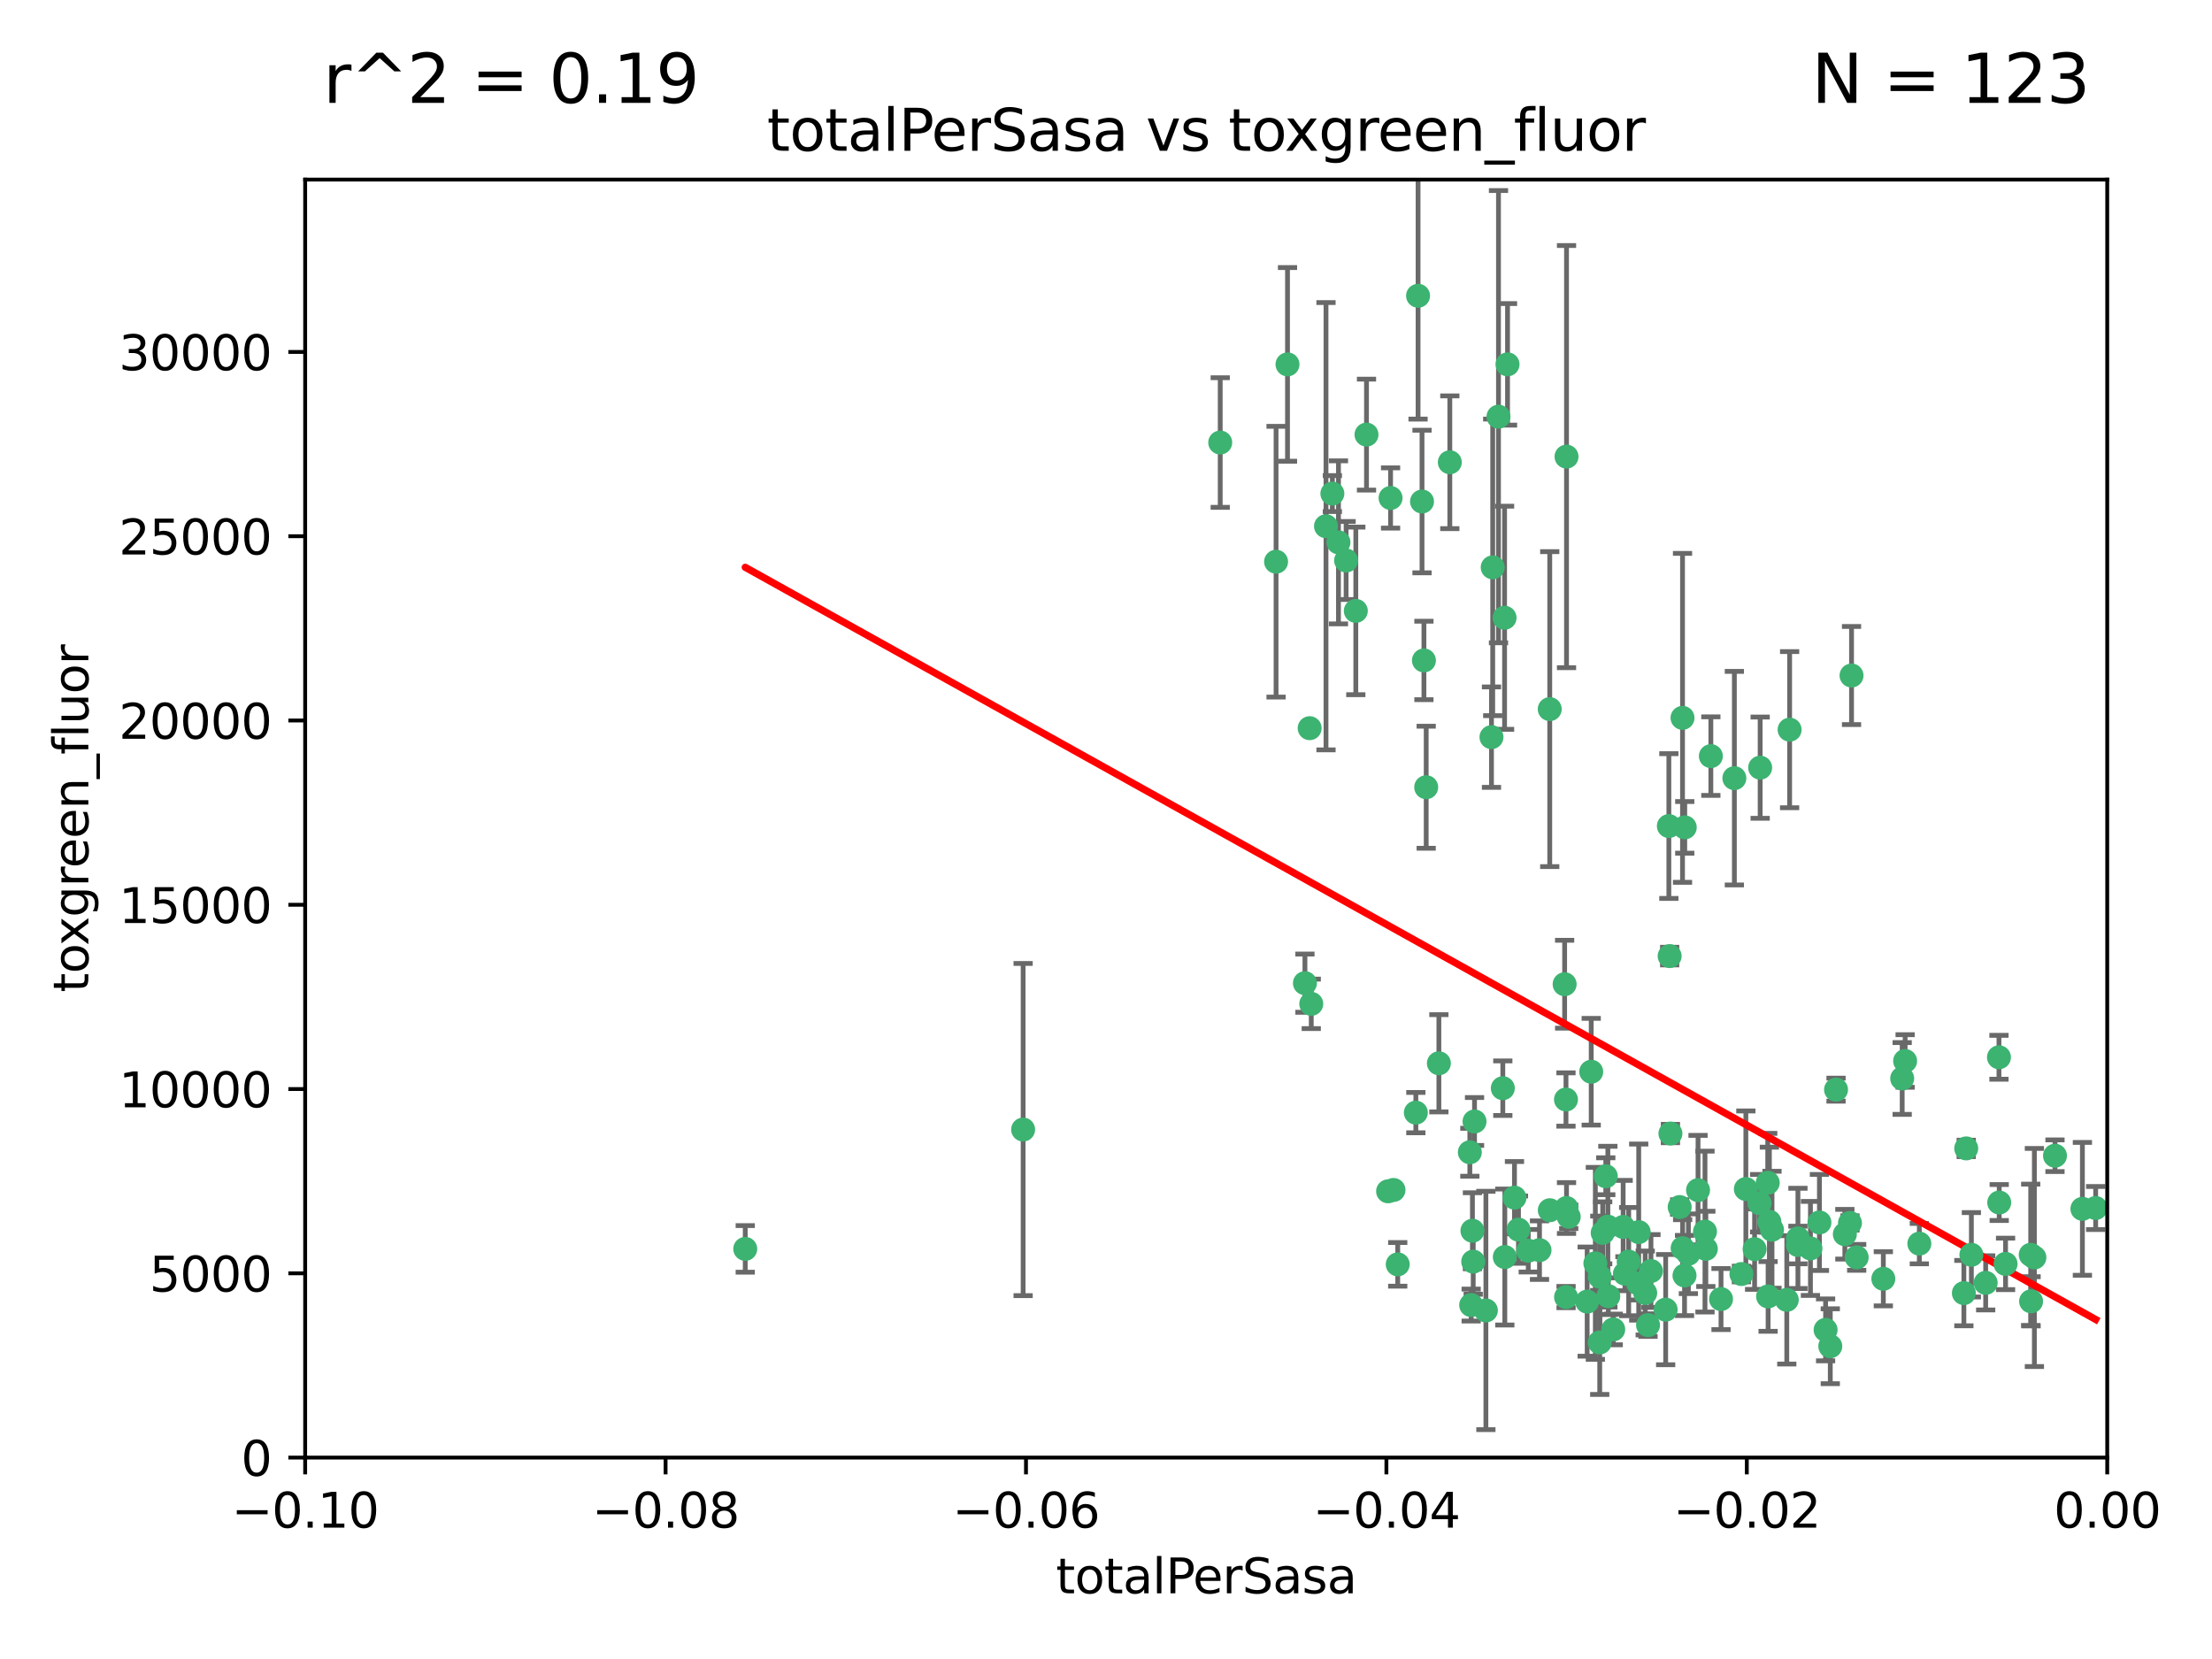 <?xml version="1.0" encoding="utf-8" standalone="no"?>
<!DOCTYPE svg PUBLIC "-//W3C//DTD SVG 1.1//EN"
  "http://www.w3.org/Graphics/SVG/1.1/DTD/svg11.dtd">
<svg xmlns:xlink="http://www.w3.org/1999/xlink" width="460.8pt" height="345.6pt" viewBox="0 0 460.8 345.6" xmlns="http://www.w3.org/2000/svg" version="1.1">
 <defs>
  <style type="text/css">*{stroke-linejoin: round; stroke-linecap: butt}</style>
 </defs>
 <g id="figure_1">
  <g id="patch_1">
   <path d="M 0 345.6 
L 460.8 345.6 
L 460.8 0 
L 0 0 
z
" style="fill: #ffffff"/>
  </g>
  <g id="axes_1">
   <g id="patch_2">
    <path d="M 63.571 303.64 
L 438.975 303.64 
L 438.975 37.411 
L 63.571 37.411 
z
" style="fill: #ffffff"/>
   </g>
   <g id="PathCollection_1">
    <defs>
     <path id="mfa4cbbc377" d="M 0 1.118 
C 0.297 1.118 0.581 1 0.791 0.791 
C 1 0.581 1.118 0.297 1.118 0 
C 1.118 -0.297 1 -0.581 0.791 -0.791 
C 0.581 -1 0.297 -1.118 0 -1.118 
C -0.297 -1.118 -0.581 -1 -0.791 -0.791 
C -1 -0.581 -1.118 -0.297 -1.118 0 
C -1.118 0.297 -1 0.581 -0.791 0.791 
C -0.581 1 -0.297 1.118 0 1.118 
z
" style="stroke: #3cb371"/>
    </defs>
    <g clip-path="url(#pc43b5b56ed)">
     <use xlink:href="#mfa4cbbc377" x="268.211" y="75.908" style="fill: #3cb371; stroke: #3cb371"/>
     <use xlink:href="#mfa4cbbc377" x="254.195" y="92.187" style="fill: #3cb371; stroke: #3cb371"/>
     <use xlink:href="#mfa4cbbc377" x="155.248" y="260.167" style="fill: #3cb371; stroke: #3cb371"/>
     <use xlink:href="#mfa4cbbc377" x="276.23" y="109.622" style="fill: #3cb371; stroke: #3cb371"/>
     <use xlink:href="#mfa4cbbc377" x="278.828" y="112.982" style="fill: #3cb371; stroke: #3cb371"/>
     <use xlink:href="#mfa4cbbc377" x="213.136" y="235.304" style="fill: #3cb371; stroke: #3cb371"/>
     <use xlink:href="#mfa4cbbc377" x="282.441" y="127.26" style="fill: #3cb371; stroke: #3cb371"/>
     <use xlink:href="#mfa4cbbc377" x="272.826" y="151.693" style="fill: #3cb371; stroke: #3cb371"/>
     <use xlink:href="#mfa4cbbc377" x="296.232" y="104.476" style="fill: #3cb371; stroke: #3cb371"/>
     <use xlink:href="#mfa4cbbc377" x="289.681" y="103.738" style="fill: #3cb371; stroke: #3cb371"/>
     <use xlink:href="#mfa4cbbc377" x="280.418" y="116.762" style="fill: #3cb371; stroke: #3cb371"/>
     <use xlink:href="#mfa4cbbc377" x="295.409" y="61.614" style="fill: #3cb371; stroke: #3cb371"/>
     <use xlink:href="#mfa4cbbc377" x="302.023" y="96.299" style="fill: #3cb371; stroke: #3cb371"/>
     <use xlink:href="#mfa4cbbc377" x="310.702" y="153.559" style="fill: #3cb371; stroke: #3cb371"/>
     <use xlink:href="#mfa4cbbc377" x="277.556" y="102.821" style="fill: #3cb371; stroke: #3cb371"/>
     <use xlink:href="#mfa4cbbc377" x="273.159" y="209.121" style="fill: #3cb371; stroke: #3cb371"/>
     <use xlink:href="#mfa4cbbc377" x="314.046" y="75.9" style="fill: #3cb371; stroke: #3cb371"/>
     <use xlink:href="#mfa4cbbc377" x="271.842" y="204.811" style="fill: #3cb371; stroke: #3cb371"/>
     <use xlink:href="#mfa4cbbc377" x="265.828" y="117.014" style="fill: #3cb371; stroke: #3cb371"/>
     <use xlink:href="#mfa4cbbc377" x="296.63" y="137.58" style="fill: #3cb371; stroke: #3cb371"/>
     <use xlink:href="#mfa4cbbc377" x="284.666" y="90.534" style="fill: #3cb371; stroke: #3cb371"/>
     <use xlink:href="#mfa4cbbc377" x="310.958" y="118.19" style="fill: #3cb371; stroke: #3cb371"/>
     <use xlink:href="#mfa4cbbc377" x="322.853" y="252.113" style="fill: #3cb371; stroke: #3cb371"/>
     <use xlink:href="#mfa4cbbc377" x="318.362" y="260.552" style="fill: #3cb371; stroke: #3cb371"/>
     <use xlink:href="#mfa4cbbc377" x="306.194" y="240.037" style="fill: #3cb371; stroke: #3cb371"/>
     <use xlink:href="#mfa4cbbc377" x="291.173" y="263.391" style="fill: #3cb371; stroke: #3cb371"/>
     <use xlink:href="#mfa4cbbc377" x="326.223" y="229.048" style="fill: #3cb371; stroke: #3cb371"/>
     <use xlink:href="#mfa4cbbc377" x="313.064" y="226.692" style="fill: #3cb371; stroke: #3cb371"/>
     <use xlink:href="#mfa4cbbc377" x="335.041" y="270.023" style="fill: #3cb371; stroke: #3cb371"/>
     <use xlink:href="#mfa4cbbc377" x="306.735" y="256.385" style="fill: #3cb371; stroke: #3cb371"/>
     <use xlink:href="#mfa4cbbc377" x="312.163" y="86.8" style="fill: #3cb371; stroke: #3cb371"/>
     <use xlink:href="#mfa4cbbc377" x="289.164" y="248.172" style="fill: #3cb371; stroke: #3cb371"/>
     <use xlink:href="#mfa4cbbc377" x="306.897" y="262.82" style="fill: #3cb371; stroke: #3cb371"/>
     <use xlink:href="#mfa4cbbc377" x="330.637" y="271.146" style="fill: #3cb371; stroke: #3cb371"/>
     <use xlink:href="#mfa4cbbc377" x="320.707" y="260.427" style="fill: #3cb371; stroke: #3cb371"/>
     <use xlink:href="#mfa4cbbc377" x="336.066" y="276.943" style="fill: #3cb371; stroke: #3cb371"/>
     <use xlink:href="#mfa4cbbc377" x="326.333" y="251.655" style="fill: #3cb371; stroke: #3cb371"/>
     <use xlink:href="#mfa4cbbc377" x="326.24" y="270.205" style="fill: #3cb371; stroke: #3cb371"/>
     <use xlink:href="#mfa4cbbc377" x="306.473" y="271.868" style="fill: #3cb371; stroke: #3cb371"/>
     <use xlink:href="#mfa4cbbc377" x="313.43" y="128.689" style="fill: #3cb371; stroke: #3cb371"/>
     <use xlink:href="#mfa4cbbc377" x="299.745" y="221.501" style="fill: #3cb371; stroke: #3cb371"/>
     <use xlink:href="#mfa4cbbc377" x="334.946" y="255.535" style="fill: #3cb371; stroke: #3cb371"/>
     <use xlink:href="#mfa4cbbc377" x="332.341" y="263.178" style="fill: #3cb371; stroke: #3cb371"/>
     <use xlink:href="#mfa4cbbc377" x="315.493" y="249.493" style="fill: #3cb371; stroke: #3cb371"/>
     <use xlink:href="#mfa4cbbc377" x="322.84" y="147.723" style="fill: #3cb371; stroke: #3cb371"/>
     <use xlink:href="#mfa4cbbc377" x="297.102" y="163.993" style="fill: #3cb371; stroke: #3cb371"/>
     <use xlink:href="#mfa4cbbc377" x="290.29" y="247.891" style="fill: #3cb371; stroke: #3cb371"/>
     <use xlink:href="#mfa4cbbc377" x="339.285" y="262.817" style="fill: #3cb371; stroke: #3cb371"/>
     <use xlink:href="#mfa4cbbc377" x="347.819" y="199.17" style="fill: #3cb371; stroke: #3cb371"/>
     <use xlink:href="#mfa4cbbc377" x="326.335" y="95.121" style="fill: #3cb371; stroke: #3cb371"/>
     <use xlink:href="#mfa4cbbc377" x="349.906" y="251.452" style="fill: #3cb371; stroke: #3cb371"/>
     <use xlink:href="#mfa4cbbc377" x="334.515" y="245.034" style="fill: #3cb371; stroke: #3cb371"/>
     <use xlink:href="#mfa4cbbc377" x="350.5" y="149.542" style="fill: #3cb371; stroke: #3cb371"/>
     <use xlink:href="#mfa4cbbc377" x="309.539" y="272.992" style="fill: #3cb371; stroke: #3cb371"/>
     <use xlink:href="#mfa4cbbc377" x="353.733" y="247.93" style="fill: #3cb371; stroke: #3cb371"/>
     <use xlink:href="#mfa4cbbc377" x="325.941" y="205.029" style="fill: #3cb371; stroke: #3cb371"/>
     <use xlink:href="#mfa4cbbc377" x="294.947" y="231.782" style="fill: #3cb371; stroke: #3cb371"/>
     <use xlink:href="#mfa4cbbc377" x="333.869" y="256.819" style="fill: #3cb371; stroke: #3cb371"/>
     <use xlink:href="#mfa4cbbc377" x="333.252" y="279.655" style="fill: #3cb371; stroke: #3cb371"/>
     <use xlink:href="#mfa4cbbc377" x="351.721" y="261.183" style="fill: #3cb371; stroke: #3cb371"/>
     <use xlink:href="#mfa4cbbc377" x="346.989" y="272.82" style="fill: #3cb371; stroke: #3cb371"/>
     <use xlink:href="#mfa4cbbc377" x="356.402" y="157.513" style="fill: #3cb371; stroke: #3cb371"/>
     <use xlink:href="#mfa4cbbc377" x="350.92" y="265.707" style="fill: #3cb371; stroke: #3cb371"/>
     <use xlink:href="#mfa4cbbc377" x="343.923" y="264.778" style="fill: #3cb371; stroke: #3cb371"/>
     <use xlink:href="#mfa4cbbc377" x="307.172" y="233.624" style="fill: #3cb371; stroke: #3cb371"/>
     <use xlink:href="#mfa4cbbc377" x="316.326" y="256.161" style="fill: #3cb371; stroke: #3cb371"/>
     <use xlink:href="#mfa4cbbc377" x="331.48" y="223.261" style="fill: #3cb371; stroke: #3cb371"/>
     <use xlink:href="#mfa4cbbc377" x="343.315" y="276.039" style="fill: #3cb371; stroke: #3cb371"/>
     <use xlink:href="#mfa4cbbc377" x="333.267" y="265.959" style="fill: #3cb371; stroke: #3cb371"/>
     <use xlink:href="#mfa4cbbc377" x="326.794" y="253.473" style="fill: #3cb371; stroke: #3cb371"/>
     <use xlink:href="#mfa4cbbc377" x="341.375" y="256.669" style="fill: #3cb371; stroke: #3cb371"/>
     <use xlink:href="#mfa4cbbc377" x="338.132" y="255.594" style="fill: #3cb371; stroke: #3cb371"/>
     <use xlink:href="#mfa4cbbc377" x="347.654" y="172.082" style="fill: #3cb371; stroke: #3cb371"/>
     <use xlink:href="#mfa4cbbc377" x="341.275" y="267.377" style="fill: #3cb371; stroke: #3cb371"/>
     <use xlink:href="#mfa4cbbc377" x="342.727" y="269.355" style="fill: #3cb371; stroke: #3cb371"/>
     <use xlink:href="#mfa4cbbc377" x="355.179" y="256.562" style="fill: #3cb371; stroke: #3cb371"/>
     <use xlink:href="#mfa4cbbc377" x="358.522" y="270.619" style="fill: #3cb371; stroke: #3cb371"/>
     <use xlink:href="#mfa4cbbc377" x="313.481" y="261.86" style="fill: #3cb371; stroke: #3cb371"/>
     <use xlink:href="#mfa4cbbc377" x="350.965" y="172.356" style="fill: #3cb371; stroke: #3cb371"/>
     <use xlink:href="#mfa4cbbc377" x="338.506" y="265.335" style="fill: #3cb371; stroke: #3cb371"/>
     <use xlink:href="#mfa4cbbc377" x="347.981" y="236.134" style="fill: #3cb371; stroke: #3cb371"/>
     <use xlink:href="#mfa4cbbc377" x="368.328" y="270.071" style="fill: #3cb371; stroke: #3cb371"/>
     <use xlink:href="#mfa4cbbc377" x="372.811" y="152.004" style="fill: #3cb371; stroke: #3cb371"/>
     <use xlink:href="#mfa4cbbc377" x="362.768" y="265.402" style="fill: #3cb371; stroke: #3cb371"/>
     <use xlink:href="#mfa4cbbc377" x="363.694" y="247.697" style="fill: #3cb371; stroke: #3cb371"/>
     <use xlink:href="#mfa4cbbc377" x="368.596" y="254.514" style="fill: #3cb371; stroke: #3cb371"/>
     <use xlink:href="#mfa4cbbc377" x="374.542" y="257.981" style="fill: #3cb371; stroke: #3cb371"/>
     <use xlink:href="#mfa4cbbc377" x="368.254" y="246.393" style="fill: #3cb371; stroke: #3cb371"/>
     <use xlink:href="#mfa4cbbc377" x="369.14" y="256.174" style="fill: #3cb371; stroke: #3cb371"/>
     <use xlink:href="#mfa4cbbc377" x="361.301" y="162.105" style="fill: #3cb371; stroke: #3cb371"/>
     <use xlink:href="#mfa4cbbc377" x="374.538" y="259.36" style="fill: #3cb371; stroke: #3cb371"/>
     <use xlink:href="#mfa4cbbc377" x="379.02" y="254.661" style="fill: #3cb371; stroke: #3cb371"/>
     <use xlink:href="#mfa4cbbc377" x="377.149" y="260.068" style="fill: #3cb371; stroke: #3cb371"/>
     <use xlink:href="#mfa4cbbc377" x="365.516" y="260.221" style="fill: #3cb371; stroke: #3cb371"/>
     <use xlink:href="#mfa4cbbc377" x="355.356" y="260.163" style="fill: #3cb371; stroke: #3cb371"/>
     <use xlink:href="#mfa4cbbc377" x="350.525" y="260.019" style="fill: #3cb371; stroke: #3cb371"/>
     <use xlink:href="#mfa4cbbc377" x="385.708" y="140.722" style="fill: #3cb371; stroke: #3cb371"/>
     <use xlink:href="#mfa4cbbc377" x="386.782" y="261.935" style="fill: #3cb371; stroke: #3cb371"/>
     <use xlink:href="#mfa4cbbc377" x="382.481" y="226.994" style="fill: #3cb371; stroke: #3cb371"/>
     <use xlink:href="#mfa4cbbc377" x="385.384" y="254.764" style="fill: #3cb371; stroke: #3cb371"/>
     <use xlink:href="#mfa4cbbc377" x="366.556" y="250.652" style="fill: #3cb371; stroke: #3cb371"/>
     <use xlink:href="#mfa4cbbc377" x="384.316" y="257.112" style="fill: #3cb371; stroke: #3cb371"/>
     <use xlink:href="#mfa4cbbc377" x="380.305" y="277.035" style="fill: #3cb371; stroke: #3cb371"/>
     <use xlink:href="#mfa4cbbc377" x="366.674" y="159.917" style="fill: #3cb371; stroke: #3cb371"/>
     <use xlink:href="#mfa4cbbc377" x="396.872" y="221.023" style="fill: #3cb371; stroke: #3cb371"/>
     <use xlink:href="#mfa4cbbc377" x="381.282" y="280.448" style="fill: #3cb371; stroke: #3cb371"/>
     <use xlink:href="#mfa4cbbc377" x="392.332" y="266.395" style="fill: #3cb371; stroke: #3cb371"/>
     <use xlink:href="#mfa4cbbc377" x="399.832" y="259.072" style="fill: #3cb371; stroke: #3cb371"/>
     <use xlink:href="#mfa4cbbc377" x="396.26" y="224.667" style="fill: #3cb371; stroke: #3cb371"/>
     <use xlink:href="#mfa4cbbc377" x="372.22" y="270.784" style="fill: #3cb371; stroke: #3cb371"/>
     <use xlink:href="#mfa4cbbc377" x="409.599" y="239.234" style="fill: #3cb371; stroke: #3cb371"/>
     <use xlink:href="#mfa4cbbc377" x="416.474" y="250.509" style="fill: #3cb371; stroke: #3cb371"/>
     <use xlink:href="#mfa4cbbc377" x="413.653" y="267.238" style="fill: #3cb371; stroke: #3cb371"/>
     <use xlink:href="#mfa4cbbc377" x="416.421" y="220.252" style="fill: #3cb371; stroke: #3cb371"/>
     <use xlink:href="#mfa4cbbc377" x="409.112" y="269.377" style="fill: #3cb371; stroke: #3cb371"/>
     <use xlink:href="#mfa4cbbc377" x="417.796" y="263.294" style="fill: #3cb371; stroke: #3cb371"/>
     <use xlink:href="#mfa4cbbc377" x="410.674" y="261.395" style="fill: #3cb371; stroke: #3cb371"/>
     <use xlink:href="#mfa4cbbc377" x="423.113" y="271.085" style="fill: #3cb371; stroke: #3cb371"/>
     <use xlink:href="#mfa4cbbc377" x="423.033" y="261.393" style="fill: #3cb371; stroke: #3cb371"/>
     <use xlink:href="#mfa4cbbc377" x="423.8" y="261.957" style="fill: #3cb371; stroke: #3cb371"/>
     <use xlink:href="#mfa4cbbc377" x="428.091" y="240.757" style="fill: #3cb371; stroke: #3cb371"/>
     <use xlink:href="#mfa4cbbc377" x="433.802" y="251.825" style="fill: #3cb371; stroke: #3cb371"/>
     <use xlink:href="#mfa4cbbc377" x="436.564" y="251.653" style="fill: #3cb371; stroke: #3cb371"/>
    </g>
   </g>
   <g id="matplotlib.axis_1">
    <g id="xtick_1">
     <g id="line2d_1">
      <defs>
       <path id="me2a254e2a1" d="M 0 0 
L 0 3.5 
" style="stroke: #000000; stroke-width: 0.8"/>
      </defs>
      <g>
       <use xlink:href="#me2a254e2a1" x="63.571" y="303.64" style="stroke: #000000; stroke-width: 0.8"/>
      </g>
     </g>
     <g id="text_1">
      <!-- −0.10 -->
      <g transform="translate(48.249 318.238)scale(0.1 -0.1)">
       <defs>
        <path id="DejaVuSans-2212" d="M 678 2272 
L 4684 2272 
L 4684 1741 
L 678 1741 
L 678 2272 
z
" transform="scale(0.016)"/>
        <path id="DejaVuSans-30" d="M 2034 4250 
Q 1547 4250 1301 3770 
Q 1056 3291 1056 2328 
Q 1056 1369 1301 889 
Q 1547 409 2034 409 
Q 2525 409 2770 889 
Q 3016 1369 3016 2328 
Q 3016 3291 2770 3770 
Q 2525 4250 2034 4250 
z
M 2034 4750 
Q 2819 4750 3233 4129 
Q 3647 3509 3647 2328 
Q 3647 1150 3233 529 
Q 2819 -91 2034 -91 
Q 1250 -91 836 529 
Q 422 1150 422 2328 
Q 422 3509 836 4129 
Q 1250 4750 2034 4750 
z
" transform="scale(0.016)"/>
        <path id="DejaVuSans-2e" d="M 684 794 
L 1344 794 
L 1344 0 
L 684 0 
L 684 794 
z
" transform="scale(0.016)"/>
        <path id="DejaVuSans-31" d="M 794 531 
L 1825 531 
L 1825 4091 
L 703 3866 
L 703 4441 
L 1819 4666 
L 2450 4666 
L 2450 531 
L 3481 531 
L 3481 0 
L 794 0 
L 794 531 
z
" transform="scale(0.016)"/>
       </defs>
       <use xlink:href="#DejaVuSans-2212"/>
       <use xlink:href="#DejaVuSans-30" x="83.789"/>
       <use xlink:href="#DejaVuSans-2e" x="147.412"/>
       <use xlink:href="#DejaVuSans-31" x="179.199"/>
       <use xlink:href="#DejaVuSans-30" x="242.822"/>
      </g>
     </g>
    </g>
    <g id="xtick_2">
     <g id="line2d_2">
      <g>
       <use xlink:href="#me2a254e2a1" x="138.652" y="303.64" style="stroke: #000000; stroke-width: 0.8"/>
      </g>
     </g>
     <g id="text_2">
      <!-- −0.08 -->
      <g transform="translate(123.329 318.238)scale(0.1 -0.1)">
       <defs>
        <path id="DejaVuSans-38" d="M 2034 2216 
Q 1584 2216 1326 1975 
Q 1069 1734 1069 1313 
Q 1069 891 1326 650 
Q 1584 409 2034 409 
Q 2484 409 2743 651 
Q 3003 894 3003 1313 
Q 3003 1734 2745 1975 
Q 2488 2216 2034 2216 
z
M 1403 2484 
Q 997 2584 770 2862 
Q 544 3141 544 3541 
Q 544 4100 942 4425 
Q 1341 4750 2034 4750 
Q 2731 4750 3128 4425 
Q 3525 4100 3525 3541 
Q 3525 3141 3298 2862 
Q 3072 2584 2669 2484 
Q 3125 2378 3379 2068 
Q 3634 1759 3634 1313 
Q 3634 634 3220 271 
Q 2806 -91 2034 -91 
Q 1263 -91 848 271 
Q 434 634 434 1313 
Q 434 1759 690 2068 
Q 947 2378 1403 2484 
z
M 1172 3481 
Q 1172 3119 1398 2916 
Q 1625 2713 2034 2713 
Q 2441 2713 2670 2916 
Q 2900 3119 2900 3481 
Q 2900 3844 2670 4047 
Q 2441 4250 2034 4250 
Q 1625 4250 1398 4047 
Q 1172 3844 1172 3481 
z
" transform="scale(0.016)"/>
       </defs>
       <use xlink:href="#DejaVuSans-2212"/>
       <use xlink:href="#DejaVuSans-30" x="83.789"/>
       <use xlink:href="#DejaVuSans-2e" x="147.412"/>
       <use xlink:href="#DejaVuSans-30" x="179.199"/>
       <use xlink:href="#DejaVuSans-38" x="242.822"/>
      </g>
     </g>
    </g>
    <g id="xtick_3">
     <g id="line2d_3">
      <g>
       <use xlink:href="#me2a254e2a1" x="213.733" y="303.64" style="stroke: #000000; stroke-width: 0.8"/>
      </g>
     </g>
     <g id="text_3">
      <!-- −0.06 -->
      <g transform="translate(198.41 318.238)scale(0.1 -0.1)">
       <defs>
        <path id="DejaVuSans-36" d="M 2113 2584 
Q 1688 2584 1439 2293 
Q 1191 2003 1191 1497 
Q 1191 994 1439 701 
Q 1688 409 2113 409 
Q 2538 409 2786 701 
Q 3034 994 3034 1497 
Q 3034 2003 2786 2293 
Q 2538 2584 2113 2584 
z
M 3366 4563 
L 3366 3988 
Q 3128 4100 2886 4159 
Q 2644 4219 2406 4219 
Q 1781 4219 1451 3797 
Q 1122 3375 1075 2522 
Q 1259 2794 1537 2939 
Q 1816 3084 2150 3084 
Q 2853 3084 3261 2657 
Q 3669 2231 3669 1497 
Q 3669 778 3244 343 
Q 2819 -91 2113 -91 
Q 1303 -91 875 529 
Q 447 1150 447 2328 
Q 447 3434 972 4092 
Q 1497 4750 2381 4750 
Q 2619 4750 2861 4703 
Q 3103 4656 3366 4563 
z
" transform="scale(0.016)"/>
       </defs>
       <use xlink:href="#DejaVuSans-2212"/>
       <use xlink:href="#DejaVuSans-30" x="83.789"/>
       <use xlink:href="#DejaVuSans-2e" x="147.412"/>
       <use xlink:href="#DejaVuSans-30" x="179.199"/>
       <use xlink:href="#DejaVuSans-36" x="242.822"/>
      </g>
     </g>
    </g>
    <g id="xtick_4">
     <g id="line2d_4">
      <g>
       <use xlink:href="#me2a254e2a1" x="288.813" y="303.64" style="stroke: #000000; stroke-width: 0.8"/>
      </g>
     </g>
     <g id="text_4">
      <!-- −0.04 -->
      <g transform="translate(273.491 318.238)scale(0.1 -0.1)">
       <defs>
        <path id="DejaVuSans-34" d="M 2419 4116 
L 825 1625 
L 2419 1625 
L 2419 4116 
z
M 2253 4666 
L 3047 4666 
L 3047 1625 
L 3713 1625 
L 3713 1100 
L 3047 1100 
L 3047 0 
L 2419 0 
L 2419 1100 
L 313 1100 
L 313 1709 
L 2253 4666 
z
" transform="scale(0.016)"/>
       </defs>
       <use xlink:href="#DejaVuSans-2212"/>
       <use xlink:href="#DejaVuSans-30" x="83.789"/>
       <use xlink:href="#DejaVuSans-2e" x="147.412"/>
       <use xlink:href="#DejaVuSans-30" x="179.199"/>
       <use xlink:href="#DejaVuSans-34" x="242.822"/>
      </g>
     </g>
    </g>
    <g id="xtick_5">
     <g id="line2d_5">
      <g>
       <use xlink:href="#me2a254e2a1" x="363.894" y="303.64" style="stroke: #000000; stroke-width: 0.8"/>
      </g>
     </g>
     <g id="text_5">
      <!-- −0.02 -->
      <g transform="translate(348.572 318.238)scale(0.1 -0.1)">
       <defs>
        <path id="DejaVuSans-32" d="M 1228 531 
L 3431 531 
L 3431 0 
L 469 0 
L 469 531 
Q 828 903 1448 1529 
Q 2069 2156 2228 2338 
Q 2531 2678 2651 2914 
Q 2772 3150 2772 3378 
Q 2772 3750 2511 3984 
Q 2250 4219 1831 4219 
Q 1534 4219 1204 4116 
Q 875 4013 500 3803 
L 500 4441 
Q 881 4594 1212 4672 
Q 1544 4750 1819 4750 
Q 2544 4750 2975 4387 
Q 3406 4025 3406 3419 
Q 3406 3131 3298 2873 
Q 3191 2616 2906 2266 
Q 2828 2175 2409 1742 
Q 1991 1309 1228 531 
z
" transform="scale(0.016)"/>
       </defs>
       <use xlink:href="#DejaVuSans-2212"/>
       <use xlink:href="#DejaVuSans-30" x="83.789"/>
       <use xlink:href="#DejaVuSans-2e" x="147.412"/>
       <use xlink:href="#DejaVuSans-30" x="179.199"/>
       <use xlink:href="#DejaVuSans-32" x="242.822"/>
      </g>
     </g>
    </g>
    <g id="xtick_6">
     <g id="line2d_6">
      <g>
       <use xlink:href="#me2a254e2a1" x="438.975" y="303.64" style="stroke: #000000; stroke-width: 0.8"/>
      </g>
     </g>
     <g id="text_6">
      <!-- 0.00 -->
      <g transform="translate(427.842 318.238)scale(0.1 -0.1)">
       <use xlink:href="#DejaVuSans-30"/>
       <use xlink:href="#DejaVuSans-2e" x="63.623"/>
       <use xlink:href="#DejaVuSans-30" x="95.41"/>
       <use xlink:href="#DejaVuSans-30" x="159.033"/>
      </g>
     </g>
    </g>
    <g id="text_7">
     <!-- totalPerSasa -->
     <g transform="translate(219.968 331.917)scale(0.1 -0.1)">
      <defs>
       <path id="DejaVuSans-74" d="M 1172 4494 
L 1172 3500 
L 2356 3500 
L 2356 3053 
L 1172 3053 
L 1172 1153 
Q 1172 725 1289 603 
Q 1406 481 1766 481 
L 2356 481 
L 2356 0 
L 1766 0 
Q 1100 0 847 248 
Q 594 497 594 1153 
L 594 3053 
L 172 3053 
L 172 3500 
L 594 3500 
L 594 4494 
L 1172 4494 
z
" transform="scale(0.016)"/>
       <path id="DejaVuSans-6f" d="M 1959 3097 
Q 1497 3097 1228 2736 
Q 959 2375 959 1747 
Q 959 1119 1226 758 
Q 1494 397 1959 397 
Q 2419 397 2687 759 
Q 2956 1122 2956 1747 
Q 2956 2369 2687 2733 
Q 2419 3097 1959 3097 
z
M 1959 3584 
Q 2709 3584 3137 3096 
Q 3566 2609 3566 1747 
Q 3566 888 3137 398 
Q 2709 -91 1959 -91 
Q 1206 -91 779 398 
Q 353 888 353 1747 
Q 353 2609 779 3096 
Q 1206 3584 1959 3584 
z
" transform="scale(0.016)"/>
       <path id="DejaVuSans-61" d="M 2194 1759 
Q 1497 1759 1228 1600 
Q 959 1441 959 1056 
Q 959 750 1161 570 
Q 1363 391 1709 391 
Q 2188 391 2477 730 
Q 2766 1069 2766 1631 
L 2766 1759 
L 2194 1759 
z
M 3341 1997 
L 3341 0 
L 2766 0 
L 2766 531 
Q 2569 213 2275 61 
Q 1981 -91 1556 -91 
Q 1019 -91 701 211 
Q 384 513 384 1019 
Q 384 1609 779 1909 
Q 1175 2209 1959 2209 
L 2766 2209 
L 2766 2266 
Q 2766 2663 2505 2880 
Q 2244 3097 1772 3097 
Q 1472 3097 1187 3025 
Q 903 2953 641 2809 
L 641 3341 
Q 956 3463 1253 3523 
Q 1550 3584 1831 3584 
Q 2591 3584 2966 3190 
Q 3341 2797 3341 1997 
z
" transform="scale(0.016)"/>
       <path id="DejaVuSans-6c" d="M 603 4863 
L 1178 4863 
L 1178 0 
L 603 0 
L 603 4863 
z
" transform="scale(0.016)"/>
       <path id="DejaVuSans-50" d="M 1259 4147 
L 1259 2394 
L 2053 2394 
Q 2494 2394 2734 2622 
Q 2975 2850 2975 3272 
Q 2975 3691 2734 3919 
Q 2494 4147 2053 4147 
L 1259 4147 
z
M 628 4666 
L 2053 4666 
Q 2838 4666 3239 4311 
Q 3641 3956 3641 3272 
Q 3641 2581 3239 2228 
Q 2838 1875 2053 1875 
L 1259 1875 
L 1259 0 
L 628 0 
L 628 4666 
z
" transform="scale(0.016)"/>
       <path id="DejaVuSans-65" d="M 3597 1894 
L 3597 1613 
L 953 1613 
Q 991 1019 1311 708 
Q 1631 397 2203 397 
Q 2534 397 2845 478 
Q 3156 559 3463 722 
L 3463 178 
Q 3153 47 2828 -22 
Q 2503 -91 2169 -91 
Q 1331 -91 842 396 
Q 353 884 353 1716 
Q 353 2575 817 3079 
Q 1281 3584 2069 3584 
Q 2775 3584 3186 3129 
Q 3597 2675 3597 1894 
z
M 3022 2063 
Q 3016 2534 2758 2815 
Q 2500 3097 2075 3097 
Q 1594 3097 1305 2825 
Q 1016 2553 972 2059 
L 3022 2063 
z
" transform="scale(0.016)"/>
       <path id="DejaVuSans-72" d="M 2631 2963 
Q 2534 3019 2420 3045 
Q 2306 3072 2169 3072 
Q 1681 3072 1420 2755 
Q 1159 2438 1159 1844 
L 1159 0 
L 581 0 
L 581 3500 
L 1159 3500 
L 1159 2956 
Q 1341 3275 1631 3429 
Q 1922 3584 2338 3584 
Q 2397 3584 2469 3576 
Q 2541 3569 2628 3553 
L 2631 2963 
z
" transform="scale(0.016)"/>
       <path id="DejaVuSans-53" d="M 3425 4513 
L 3425 3897 
Q 3066 4069 2747 4153 
Q 2428 4238 2131 4238 
Q 1616 4238 1336 4038 
Q 1056 3838 1056 3469 
Q 1056 3159 1242 3001 
Q 1428 2844 1947 2747 
L 2328 2669 
Q 3034 2534 3370 2195 
Q 3706 1856 3706 1288 
Q 3706 609 3251 259 
Q 2797 -91 1919 -91 
Q 1588 -91 1214 -16 
Q 841 59 441 206 
L 441 856 
Q 825 641 1194 531 
Q 1563 422 1919 422 
Q 2459 422 2753 634 
Q 3047 847 3047 1241 
Q 3047 1584 2836 1778 
Q 2625 1972 2144 2069 
L 1759 2144 
Q 1053 2284 737 2584 
Q 422 2884 422 3419 
Q 422 4038 858 4394 
Q 1294 4750 2059 4750 
Q 2388 4750 2728 4690 
Q 3069 4631 3425 4513 
z
" transform="scale(0.016)"/>
       <path id="DejaVuSans-73" d="M 2834 3397 
L 2834 2853 
Q 2591 2978 2328 3040 
Q 2066 3103 1784 3103 
Q 1356 3103 1142 2972 
Q 928 2841 928 2578 
Q 928 2378 1081 2264 
Q 1234 2150 1697 2047 
L 1894 2003 
Q 2506 1872 2764 1633 
Q 3022 1394 3022 966 
Q 3022 478 2636 193 
Q 2250 -91 1575 -91 
Q 1294 -91 989 -36 
Q 684 19 347 128 
L 347 722 
Q 666 556 975 473 
Q 1284 391 1588 391 
Q 1994 391 2212 530 
Q 2431 669 2431 922 
Q 2431 1156 2273 1281 
Q 2116 1406 1581 1522 
L 1381 1569 
Q 847 1681 609 1914 
Q 372 2147 372 2553 
Q 372 3047 722 3315 
Q 1072 3584 1716 3584 
Q 2034 3584 2315 3537 
Q 2597 3491 2834 3397 
z
" transform="scale(0.016)"/>
      </defs>
      <use xlink:href="#DejaVuSans-74"/>
      <use xlink:href="#DejaVuSans-6f" x="39.209"/>
      <use xlink:href="#DejaVuSans-74" x="100.391"/>
      <use xlink:href="#DejaVuSans-61" x="139.6"/>
      <use xlink:href="#DejaVuSans-6c" x="200.879"/>
      <use xlink:href="#DejaVuSans-50" x="228.662"/>
      <use xlink:href="#DejaVuSans-65" x="285.34"/>
      <use xlink:href="#DejaVuSans-72" x="346.863"/>
      <use xlink:href="#DejaVuSans-53" x="387.977"/>
      <use xlink:href="#DejaVuSans-61" x="451.453"/>
      <use xlink:href="#DejaVuSans-73" x="512.732"/>
      <use xlink:href="#DejaVuSans-61" x="564.832"/>
     </g>
    </g>
   </g>
   <g id="matplotlib.axis_2">
    <g id="ytick_1">
     <g id="line2d_7">
      <defs>
       <path id="m278a9836ab" d="M 0 0 
L -3.5 0 
" style="stroke: #000000; stroke-width: 0.8"/>
      </defs>
      <g>
       <use xlink:href="#m278a9836ab" x="63.571" y="303.64" style="stroke: #000000; stroke-width: 0.8"/>
      </g>
     </g>
     <g id="text_8">
      <!-- 0 -->
      <g transform="translate(50.209 307.439)scale(0.1 -0.1)">
       <use xlink:href="#DejaVuSans-30"/>
      </g>
     </g>
    </g>
    <g id="ytick_2">
     <g id="line2d_8">
      <g>
       <use xlink:href="#m278a9836ab" x="63.571" y="265.253" style="stroke: #000000; stroke-width: 0.8"/>
      </g>
     </g>
     <g id="text_9">
      <!-- 5000 -->
      <g transform="translate(31.121 269.052)scale(0.1 -0.1)">
       <defs>
        <path id="DejaVuSans-35" d="M 691 4666 
L 3169 4666 
L 3169 4134 
L 1269 4134 
L 1269 2991 
Q 1406 3038 1543 3061 
Q 1681 3084 1819 3084 
Q 2600 3084 3056 2656 
Q 3513 2228 3513 1497 
Q 3513 744 3044 326 
Q 2575 -91 1722 -91 
Q 1428 -91 1123 -41 
Q 819 9 494 109 
L 494 744 
Q 775 591 1075 516 
Q 1375 441 1709 441 
Q 2250 441 2565 725 
Q 2881 1009 2881 1497 
Q 2881 1984 2565 2268 
Q 2250 2553 1709 2553 
Q 1456 2553 1204 2497 
Q 953 2441 691 2322 
L 691 4666 
z
" transform="scale(0.016)"/>
       </defs>
       <use xlink:href="#DejaVuSans-35"/>
       <use xlink:href="#DejaVuSans-30" x="63.623"/>
       <use xlink:href="#DejaVuSans-30" x="127.246"/>
       <use xlink:href="#DejaVuSans-30" x="190.869"/>
      </g>
     </g>
    </g>
    <g id="ytick_3">
     <g id="line2d_9">
      <g>
       <use xlink:href="#m278a9836ab" x="63.571" y="226.866" style="stroke: #000000; stroke-width: 0.8"/>
      </g>
     </g>
     <g id="text_10">
      <!-- 10000 -->
      <g transform="translate(24.759 230.665)scale(0.1 -0.1)">
       <use xlink:href="#DejaVuSans-31"/>
       <use xlink:href="#DejaVuSans-30" x="63.623"/>
       <use xlink:href="#DejaVuSans-30" x="127.246"/>
       <use xlink:href="#DejaVuSans-30" x="190.869"/>
       <use xlink:href="#DejaVuSans-30" x="254.492"/>
      </g>
     </g>
    </g>
    <g id="ytick_4">
     <g id="line2d_10">
      <g>
       <use xlink:href="#m278a9836ab" x="63.571" y="188.479" style="stroke: #000000; stroke-width: 0.8"/>
      </g>
     </g>
     <g id="text_11">
      <!-- 15000 -->
      <g transform="translate(24.759 192.278)scale(0.1 -0.1)">
       <use xlink:href="#DejaVuSans-31"/>
       <use xlink:href="#DejaVuSans-35" x="63.623"/>
       <use xlink:href="#DejaVuSans-30" x="127.246"/>
       <use xlink:href="#DejaVuSans-30" x="190.869"/>
       <use xlink:href="#DejaVuSans-30" x="254.492"/>
      </g>
     </g>
    </g>
    <g id="ytick_5">
     <g id="line2d_11">
      <g>
       <use xlink:href="#m278a9836ab" x="63.571" y="150.092" style="stroke: #000000; stroke-width: 0.8"/>
      </g>
     </g>
     <g id="text_12">
      <!-- 20000 -->
      <g transform="translate(24.759 153.891)scale(0.1 -0.1)">
       <use xlink:href="#DejaVuSans-32"/>
       <use xlink:href="#DejaVuSans-30" x="63.623"/>
       <use xlink:href="#DejaVuSans-30" x="127.246"/>
       <use xlink:href="#DejaVuSans-30" x="190.869"/>
       <use xlink:href="#DejaVuSans-30" x="254.492"/>
      </g>
     </g>
    </g>
    <g id="ytick_6">
     <g id="line2d_12">
      <g>
       <use xlink:href="#m278a9836ab" x="63.571" y="111.705" style="stroke: #000000; stroke-width: 0.8"/>
      </g>
     </g>
     <g id="text_13">
      <!-- 25000 -->
      <g transform="translate(24.759 115.504)scale(0.1 -0.1)">
       <use xlink:href="#DejaVuSans-32"/>
       <use xlink:href="#DejaVuSans-35" x="63.623"/>
       <use xlink:href="#DejaVuSans-30" x="127.246"/>
       <use xlink:href="#DejaVuSans-30" x="190.869"/>
       <use xlink:href="#DejaVuSans-30" x="254.492"/>
      </g>
     </g>
    </g>
    <g id="ytick_7">
     <g id="line2d_13">
      <g>
       <use xlink:href="#m278a9836ab" x="63.571" y="73.317" style="stroke: #000000; stroke-width: 0.8"/>
      </g>
     </g>
     <g id="text_14">
      <!-- 30000 -->
      <g transform="translate(24.759 77.117)scale(0.1 -0.1)">
       <defs>
        <path id="DejaVuSans-33" d="M 2597 2516 
Q 3050 2419 3304 2112 
Q 3559 1806 3559 1356 
Q 3559 666 3084 287 
Q 2609 -91 1734 -91 
Q 1441 -91 1130 -33 
Q 819 25 488 141 
L 488 750 
Q 750 597 1062 519 
Q 1375 441 1716 441 
Q 2309 441 2620 675 
Q 2931 909 2931 1356 
Q 2931 1769 2642 2001 
Q 2353 2234 1838 2234 
L 1294 2234 
L 1294 2753 
L 1863 2753 
Q 2328 2753 2575 2939 
Q 2822 3125 2822 3475 
Q 2822 3834 2567 4026 
Q 2313 4219 1838 4219 
Q 1578 4219 1281 4162 
Q 984 4106 628 3988 
L 628 4550 
Q 988 4650 1302 4700 
Q 1616 4750 1894 4750 
Q 2613 4750 3031 4423 
Q 3450 4097 3450 3541 
Q 3450 3153 3228 2886 
Q 3006 2619 2597 2516 
z
" transform="scale(0.016)"/>
       </defs>
       <use xlink:href="#DejaVuSans-33"/>
       <use xlink:href="#DejaVuSans-30" x="63.623"/>
       <use xlink:href="#DejaVuSans-30" x="127.246"/>
       <use xlink:href="#DejaVuSans-30" x="190.869"/>
       <use xlink:href="#DejaVuSans-30" x="254.492"/>
      </g>
     </g>
    </g>
    <g id="text_15">
     <!-- toxgreen_fluor -->
     <g transform="translate(18.401 206.72)rotate(-90)scale(0.1 -0.1)">
      <defs>
       <path id="DejaVuSans-78" d="M 3513 3500 
L 2247 1797 
L 3578 0 
L 2900 0 
L 1881 1375 
L 863 0 
L 184 0 
L 1544 1831 
L 300 3500 
L 978 3500 
L 1906 2253 
L 2834 3500 
L 3513 3500 
z
" transform="scale(0.016)"/>
       <path id="DejaVuSans-67" d="M 2906 1791 
Q 2906 2416 2648 2759 
Q 2391 3103 1925 3103 
Q 1463 3103 1205 2759 
Q 947 2416 947 1791 
Q 947 1169 1205 825 
Q 1463 481 1925 481 
Q 2391 481 2648 825 
Q 2906 1169 2906 1791 
z
M 3481 434 
Q 3481 -459 3084 -895 
Q 2688 -1331 1869 -1331 
Q 1566 -1331 1297 -1286 
Q 1028 -1241 775 -1147 
L 775 -588 
Q 1028 -725 1275 -790 
Q 1522 -856 1778 -856 
Q 2344 -856 2625 -561 
Q 2906 -266 2906 331 
L 2906 616 
Q 2728 306 2450 153 
Q 2172 0 1784 0 
Q 1141 0 747 490 
Q 353 981 353 1791 
Q 353 2603 747 3093 
Q 1141 3584 1784 3584 
Q 2172 3584 2450 3431 
Q 2728 3278 2906 2969 
L 2906 3500 
L 3481 3500 
L 3481 434 
z
" transform="scale(0.016)"/>
       <path id="DejaVuSans-6e" d="M 3513 2113 
L 3513 0 
L 2938 0 
L 2938 2094 
Q 2938 2591 2744 2837 
Q 2550 3084 2163 3084 
Q 1697 3084 1428 2787 
Q 1159 2491 1159 1978 
L 1159 0 
L 581 0 
L 581 3500 
L 1159 3500 
L 1159 2956 
Q 1366 3272 1645 3428 
Q 1925 3584 2291 3584 
Q 2894 3584 3203 3211 
Q 3513 2838 3513 2113 
z
" transform="scale(0.016)"/>
       <path id="DejaVuSans-5f" d="M 3263 -1063 
L 3263 -1509 
L -63 -1509 
L -63 -1063 
L 3263 -1063 
z
" transform="scale(0.016)"/>
       <path id="DejaVuSans-66" d="M 2375 4863 
L 2375 4384 
L 1825 4384 
Q 1516 4384 1395 4259 
Q 1275 4134 1275 3809 
L 1275 3500 
L 2222 3500 
L 2222 3053 
L 1275 3053 
L 1275 0 
L 697 0 
L 697 3053 
L 147 3053 
L 147 3500 
L 697 3500 
L 697 3744 
Q 697 4328 969 4595 
Q 1241 4863 1831 4863 
L 2375 4863 
z
" transform="scale(0.016)"/>
       <path id="DejaVuSans-75" d="M 544 1381 
L 544 3500 
L 1119 3500 
L 1119 1403 
Q 1119 906 1312 657 
Q 1506 409 1894 409 
Q 2359 409 2629 706 
Q 2900 1003 2900 1516 
L 2900 3500 
L 3475 3500 
L 3475 0 
L 2900 0 
L 2900 538 
Q 2691 219 2414 64 
Q 2138 -91 1772 -91 
Q 1169 -91 856 284 
Q 544 659 544 1381 
z
M 1991 3584 
L 1991 3584 
z
" transform="scale(0.016)"/>
      </defs>
      <use xlink:href="#DejaVuSans-74"/>
      <use xlink:href="#DejaVuSans-6f" x="39.209"/>
      <use xlink:href="#DejaVuSans-78" x="97.266"/>
      <use xlink:href="#DejaVuSans-67" x="156.445"/>
      <use xlink:href="#DejaVuSans-72" x="219.922"/>
      <use xlink:href="#DejaVuSans-65" x="258.785"/>
      <use xlink:href="#DejaVuSans-65" x="320.309"/>
      <use xlink:href="#DejaVuSans-6e" x="381.832"/>
      <use xlink:href="#DejaVuSans-5f" x="445.211"/>
      <use xlink:href="#DejaVuSans-66" x="495.211"/>
      <use xlink:href="#DejaVuSans-6c" x="530.416"/>
      <use xlink:href="#DejaVuSans-75" x="558.199"/>
      <use xlink:href="#DejaVuSans-6f" x="621.578"/>
      <use xlink:href="#DejaVuSans-72" x="682.76"/>
     </g>
    </g>
   </g>
   <g id="LineCollection_1">
    <path d="M 268.211 96.079 
L 268.211 55.738 
" clip-path="url(#pc43b5b56ed)" style="fill: none; stroke: #696969"/>
    <path d="M 254.195 105.69 
L 254.195 78.685 
" clip-path="url(#pc43b5b56ed)" style="fill: none; stroke: #696969"/>
    <path d="M 155.248 265.023 
L 155.248 255.311 
" clip-path="url(#pc43b5b56ed)" style="fill: none; stroke: #696969"/>
    <path d="M 276.23 156.211 
L 276.23 63.032 
" clip-path="url(#pc43b5b56ed)" style="fill: none; stroke: #696969"/>
    <path d="M 278.828 129.961 
L 278.828 96.004 
" clip-path="url(#pc43b5b56ed)" style="fill: none; stroke: #696969"/>
    <path d="M 213.136 269.906 
L 213.136 200.702 
" clip-path="url(#pc43b5b56ed)" style="fill: none; stroke: #696969"/>
    <path d="M 282.441 144.714 
L 282.441 109.807 
" clip-path="url(#pc43b5b56ed)" style="fill: none; stroke: #696969"/>
    <path d="M 272.826 152.217 
L 272.826 151.168 
" clip-path="url(#pc43b5b56ed)" style="fill: none; stroke: #696969"/>
    <path d="M 296.232 119.328 
L 296.232 89.623 
" clip-path="url(#pc43b5b56ed)" style="fill: none; stroke: #696969"/>
    <path d="M 289.681 110.014 
L 289.681 97.461 
" clip-path="url(#pc43b5b56ed)" style="fill: none; stroke: #696969"/>
    <path d="M 280.418 124.89 
L 280.418 108.635 
" clip-path="url(#pc43b5b56ed)" style="fill: none; stroke: #696969"/>
    <path d="M 295.409 87.306 
L 295.409 35.922 
" clip-path="url(#pc43b5b56ed)" style="fill: none; stroke: #696969"/>
    <path d="M 302.023 110.125 
L 302.023 82.473 
" clip-path="url(#pc43b5b56ed)" style="fill: none; stroke: #696969"/>
    <path d="M 310.702 164.019 
L 310.702 143.098 
" clip-path="url(#pc43b5b56ed)" style="fill: none; stroke: #696969"/>
    <path d="M 277.556 106.565 
L 277.556 99.077 
" clip-path="url(#pc43b5b56ed)" style="fill: none; stroke: #696969"/>
    <path d="M 273.159 214.275 
L 273.159 203.967 
" clip-path="url(#pc43b5b56ed)" style="fill: none; stroke: #696969"/>
    <path d="M 314.046 88.56 
L 314.046 63.241 
" clip-path="url(#pc43b5b56ed)" style="fill: none; stroke: #696969"/>
    <path d="M 271.842 210.874 
L 271.842 198.748 
" clip-path="url(#pc43b5b56ed)" style="fill: none; stroke: #696969"/>
    <path d="M 265.828 145.217 
L 265.828 88.811 
" clip-path="url(#pc43b5b56ed)" style="fill: none; stroke: #696969"/>
    <path d="M 296.63 145.75 
L 296.63 129.411 
" clip-path="url(#pc43b5b56ed)" style="fill: none; stroke: #696969"/>
    <path d="M 284.666 102.091 
L 284.666 78.978 
" clip-path="url(#pc43b5b56ed)" style="fill: none; stroke: #696969"/>
    <path d="M 310.958 149.083 
L 310.958 87.298 
" clip-path="url(#pc43b5b56ed)" style="fill: none; stroke: #696969"/>
    <path d="M 322.853 253.068 
L 322.853 251.158 
" clip-path="url(#pc43b5b56ed)" style="fill: none; stroke: #696969"/>
    <path d="M 318.362 264.982 
L 318.362 256.122 
" clip-path="url(#pc43b5b56ed)" style="fill: none; stroke: #696969"/>
    <path d="M 306.194 245.032 
L 306.194 235.043 
" clip-path="url(#pc43b5b56ed)" style="fill: none; stroke: #696969"/>
    <path d="M 291.173 267.937 
L 291.173 258.844 
" clip-path="url(#pc43b5b56ed)" style="fill: none; stroke: #696969"/>
    <path d="M 326.223 234.604 
L 326.223 223.492 
" clip-path="url(#pc43b5b56ed)" style="fill: none; stroke: #696969"/>
    <path d="M 313.064 232.376 
L 313.064 221.008 
" clip-path="url(#pc43b5b56ed)" style="fill: none; stroke: #696969"/>
    <path d="M 335.041 273.841 
L 335.041 266.205 
" clip-path="url(#pc43b5b56ed)" style="fill: none; stroke: #696969"/>
    <path d="M 306.735 264.301 
L 306.735 248.47 
" clip-path="url(#pc43b5b56ed)" style="fill: none; stroke: #696969"/>
    <path d="M 312.163 133.906 
L 312.163 39.694 
" clip-path="url(#pc43b5b56ed)" style="fill: none; stroke: #696969"/>
    <path d="M 289.164 248.702 
L 289.164 247.642 
" clip-path="url(#pc43b5b56ed)" style="fill: none; stroke: #696969"/>
    <path d="M 306.897 269.609 
L 306.897 256.032 
" clip-path="url(#pc43b5b56ed)" style="fill: none; stroke: #696969"/>
    <path d="M 330.637 282.519 
L 330.637 259.772 
" clip-path="url(#pc43b5b56ed)" style="fill: none; stroke: #696969"/>
    <path d="M 320.707 266.526 
L 320.707 254.328 
" clip-path="url(#pc43b5b56ed)" style="fill: none; stroke: #696969"/>
    <path d="M 336.066 280.142 
L 336.066 273.744 
" clip-path="url(#pc43b5b56ed)" style="fill: none; stroke: #696969"/>
    <path d="M 326.333 256.945 
L 326.333 246.364 
" clip-path="url(#pc43b5b56ed)" style="fill: none; stroke: #696969"/>
    <path d="M 326.24 272.421 
L 326.24 267.99 
" clip-path="url(#pc43b5b56ed)" style="fill: none; stroke: #696969"/>
    <path d="M 306.473 275.193 
L 306.473 268.542 
" clip-path="url(#pc43b5b56ed)" style="fill: none; stroke: #696969"/>
    <path d="M 313.43 151.927 
L 313.43 105.45 
" clip-path="url(#pc43b5b56ed)" style="fill: none; stroke: #696969"/>
    <path d="M 299.745 231.63 
L 299.745 211.371 
" clip-path="url(#pc43b5b56ed)" style="fill: none; stroke: #696969"/>
    <path d="M 334.946 272.278 
L 334.946 238.793 
" clip-path="url(#pc43b5b56ed)" style="fill: none; stroke: #696969"/>
    <path d="M 332.341 283.173 
L 332.341 243.183 
" clip-path="url(#pc43b5b56ed)" style="fill: none; stroke: #696969"/>
    <path d="M 315.493 257.014 
L 315.493 241.972 
" clip-path="url(#pc43b5b56ed)" style="fill: none; stroke: #696969"/>
    <path d="M 322.84 180.527 
L 322.84 114.919 
" clip-path="url(#pc43b5b56ed)" style="fill: none; stroke: #696969"/>
    <path d="M 297.102 176.705 
L 297.102 151.281 
" clip-path="url(#pc43b5b56ed)" style="fill: none; stroke: #696969"/>
    <path d="M 290.29 248.596 
L 290.29 247.186 
" clip-path="url(#pc43b5b56ed)" style="fill: none; stroke: #696969"/>
    <path d="M 339.285 274.093 
L 339.285 251.542 
" clip-path="url(#pc43b5b56ed)" style="fill: none; stroke: #696969"/>
    <path d="M 347.819 201.012 
L 347.819 197.328 
" clip-path="url(#pc43b5b56ed)" style="fill: none; stroke: #696969"/>
    <path d="M 326.335 139.091 
L 326.335 51.151 
" clip-path="url(#pc43b5b56ed)" style="fill: none; stroke: #696969"/>
    <path d="M 349.906 252.966 
L 349.906 249.939 
" clip-path="url(#pc43b5b56ed)" style="fill: none; stroke: #696969"/>
    <path d="M 334.515 248.879 
L 334.515 241.19 
" clip-path="url(#pc43b5b56ed)" style="fill: none; stroke: #696969"/>
    <path d="M 350.5 183.804 
L 350.5 115.28 
" clip-path="url(#pc43b5b56ed)" style="fill: none; stroke: #696969"/>
    <path d="M 309.539 297.815 
L 309.539 248.168 
" clip-path="url(#pc43b5b56ed)" style="fill: none; stroke: #696969"/>
    <path d="M 353.733 259.34 
L 353.733 236.521 
" clip-path="url(#pc43b5b56ed)" style="fill: none; stroke: #696969"/>
    <path d="M 325.941 214.186 
L 325.941 195.873 
" clip-path="url(#pc43b5b56ed)" style="fill: none; stroke: #696969"/>
    <path d="M 294.947 235.981 
L 294.947 227.583 
" clip-path="url(#pc43b5b56ed)" style="fill: none; stroke: #696969"/>
    <path d="M 333.869 263.272 
L 333.869 250.365 
" clip-path="url(#pc43b5b56ed)" style="fill: none; stroke: #696969"/>
    <path d="M 333.252 290.49 
L 333.252 268.821 
" clip-path="url(#pc43b5b56ed)" style="fill: none; stroke: #696969"/>
    <path d="M 351.721 269.484 
L 351.721 252.882 
" clip-path="url(#pc43b5b56ed)" style="fill: none; stroke: #696969"/>
    <path d="M 346.989 284.302 
L 346.989 261.339 
" clip-path="url(#pc43b5b56ed)" style="fill: none; stroke: #696969"/>
    <path d="M 356.402 165.694 
L 356.402 149.332 
" clip-path="url(#pc43b5b56ed)" style="fill: none; stroke: #696969"/>
    <path d="M 350.92 274.064 
L 350.92 257.35 
" clip-path="url(#pc43b5b56ed)" style="fill: none; stroke: #696969"/>
    <path d="M 343.923 272.37 
L 343.923 257.186 
" clip-path="url(#pc43b5b56ed)" style="fill: none; stroke: #696969"/>
    <path d="M 307.172 238.611 
L 307.172 228.638 
" clip-path="url(#pc43b5b56ed)" style="fill: none; stroke: #696969"/>
    <path d="M 316.326 263.169 
L 316.326 249.152 
" clip-path="url(#pc43b5b56ed)" style="fill: none; stroke: #696969"/>
    <path d="M 331.48 234.375 
L 331.48 212.147 
" clip-path="url(#pc43b5b56ed)" style="fill: none; stroke: #696969"/>
    <path d="M 343.315 278.398 
L 343.315 273.681 
" clip-path="url(#pc43b5b56ed)" style="fill: none; stroke: #696969"/>
    <path d="M 333.267 278.581 
L 333.267 253.336 
" clip-path="url(#pc43b5b56ed)" style="fill: none; stroke: #696969"/>
    <path d="M 326.794 255.922 
L 326.794 251.024 
" clip-path="url(#pc43b5b56ed)" style="fill: none; stroke: #696969"/>
    <path d="M 341.375 275.015 
L 341.375 238.324 
" clip-path="url(#pc43b5b56ed)" style="fill: none; stroke: #696969"/>
    <path d="M 338.132 265.294 
L 338.132 245.895 
" clip-path="url(#pc43b5b56ed)" style="fill: none; stroke: #696969"/>
    <path d="M 347.654 187.16 
L 347.654 157.004 
" clip-path="url(#pc43b5b56ed)" style="fill: none; stroke: #696969"/>
    <path d="M 341.275 270.81 
L 341.275 263.945 
" clip-path="url(#pc43b5b56ed)" style="fill: none; stroke: #696969"/>
    <path d="M 342.727 278.095 
L 342.727 260.616 
" clip-path="url(#pc43b5b56ed)" style="fill: none; stroke: #696969"/>
    <path d="M 355.179 273.32 
L 355.179 239.805 
" clip-path="url(#pc43b5b56ed)" style="fill: none; stroke: #696969"/>
    <path d="M 358.522 276.981 
L 358.522 264.258 
" clip-path="url(#pc43b5b56ed)" style="fill: none; stroke: #696969"/>
    <path d="M 313.481 276.024 
L 313.481 247.696 
" clip-path="url(#pc43b5b56ed)" style="fill: none; stroke: #696969"/>
    <path d="M 350.965 177.734 
L 350.965 166.978 
" clip-path="url(#pc43b5b56ed)" style="fill: none; stroke: #696969"/>
    <path d="M 338.506 268.88 
L 338.506 261.79 
" clip-path="url(#pc43b5b56ed)" style="fill: none; stroke: #696969"/>
    <path d="M 347.981 238.046 
L 347.981 234.222 
" clip-path="url(#pc43b5b56ed)" style="fill: none; stroke: #696969"/>
    <path d="M 368.328 277.335 
L 368.328 262.806 
" clip-path="url(#pc43b5b56ed)" style="fill: none; stroke: #696969"/>
    <path d="M 372.811 168.265 
L 372.811 135.742 
" clip-path="url(#pc43b5b56ed)" style="fill: none; stroke: #696969"/>
    <path d="M 362.768 267.033 
L 362.768 263.771 
" clip-path="url(#pc43b5b56ed)" style="fill: none; stroke: #696969"/>
    <path d="M 363.694 263.964 
L 363.694 231.431 
" clip-path="url(#pc43b5b56ed)" style="fill: none; stroke: #696969"/>
    <path d="M 368.596 270.051 
L 368.596 238.978 
" clip-path="url(#pc43b5b56ed)" style="fill: none; stroke: #696969"/>
    <path d="M 374.542 268.421 
L 374.542 247.542 
" clip-path="url(#pc43b5b56ed)" style="fill: none; stroke: #696969"/>
    <path d="M 368.254 256.685 
L 368.254 236.101 
" clip-path="url(#pc43b5b56ed)" style="fill: none; stroke: #696969"/>
    <path d="M 369.14 268.35 
L 369.14 243.999 
" clip-path="url(#pc43b5b56ed)" style="fill: none; stroke: #696969"/>
    <path d="M 361.301 184.351 
L 361.301 139.86 
" clip-path="url(#pc43b5b56ed)" style="fill: none; stroke: #696969"/>
    <path d="M 374.538 263.278 
L 374.538 255.442 
" clip-path="url(#pc43b5b56ed)" style="fill: none; stroke: #696969"/>
    <path d="M 379.02 264.658 
L 379.02 244.664 
" clip-path="url(#pc43b5b56ed)" style="fill: none; stroke: #696969"/>
    <path d="M 377.149 269.86 
L 377.149 250.276 
" clip-path="url(#pc43b5b56ed)" style="fill: none; stroke: #696969"/>
    <path d="M 365.516 268.597 
L 365.516 251.844 
" clip-path="url(#pc43b5b56ed)" style="fill: none; stroke: #696969"/>
    <path d="M 355.356 268.001 
L 355.356 252.325 
" clip-path="url(#pc43b5b56ed)" style="fill: none; stroke: #696969"/>
    <path d="M 350.525 265.948 
L 350.525 254.089 
" clip-path="url(#pc43b5b56ed)" style="fill: none; stroke: #696969"/>
    <path d="M 385.708 150.938 
L 385.708 130.506 
" clip-path="url(#pc43b5b56ed)" style="fill: none; stroke: #696969"/>
    <path d="M 386.782 264.632 
L 386.782 259.238 
" clip-path="url(#pc43b5b56ed)" style="fill: none; stroke: #696969"/>
    <path d="M 382.481 229.391 
L 382.481 224.597 
" clip-path="url(#pc43b5b56ed)" style="fill: none; stroke: #696969"/>
    <path d="M 385.384 256.256 
L 385.384 253.272 
" clip-path="url(#pc43b5b56ed)" style="fill: none; stroke: #696969"/>
    <path d="M 366.556 256.643 
L 366.556 244.66 
" clip-path="url(#pc43b5b56ed)" style="fill: none; stroke: #696969"/>
    <path d="M 384.316 262.288 
L 384.316 251.936 
" clip-path="url(#pc43b5b56ed)" style="fill: none; stroke: #696969"/>
    <path d="M 380.305 283.483 
L 380.305 270.588 
" clip-path="url(#pc43b5b56ed)" style="fill: none; stroke: #696969"/>
    <path d="M 366.674 170.463 
L 366.674 149.371 
" clip-path="url(#pc43b5b56ed)" style="fill: none; stroke: #696969"/>
    <path d="M 396.872 226.502 
L 396.872 215.543 
" clip-path="url(#pc43b5b56ed)" style="fill: none; stroke: #696969"/>
    <path d="M 381.282 288.249 
L 381.282 272.647 
" clip-path="url(#pc43b5b56ed)" style="fill: none; stroke: #696969"/>
    <path d="M 392.332 272.04 
L 392.332 260.75 
" clip-path="url(#pc43b5b56ed)" style="fill: none; stroke: #696969"/>
    <path d="M 399.832 263.28 
L 399.832 254.864 
" clip-path="url(#pc43b5b56ed)" style="fill: none; stroke: #696969"/>
    <path d="M 396.26 232.145 
L 396.26 217.189 
" clip-path="url(#pc43b5b56ed)" style="fill: none; stroke: #696969"/>
    <path d="M 372.22 284.153 
L 372.22 257.415 
" clip-path="url(#pc43b5b56ed)" style="fill: none; stroke: #696969"/>
    <path d="M 409.599 240.949 
L 409.599 237.518 
" clip-path="url(#pc43b5b56ed)" style="fill: none; stroke: #696969"/>
    <path d="M 416.474 254.253 
L 416.474 246.765 
" clip-path="url(#pc43b5b56ed)" style="fill: none; stroke: #696969"/>
    <path d="M 413.653 272.884 
L 413.653 261.591 
" clip-path="url(#pc43b5b56ed)" style="fill: none; stroke: #696969"/>
    <path d="M 416.421 224.823 
L 416.421 215.68 
" clip-path="url(#pc43b5b56ed)" style="fill: none; stroke: #696969"/>
    <path d="M 409.112 276.183 
L 409.112 262.571 
" clip-path="url(#pc43b5b56ed)" style="fill: none; stroke: #696969"/>
    <path d="M 417.796 268.654 
L 417.796 257.933 
" clip-path="url(#pc43b5b56ed)" style="fill: none; stroke: #696969"/>
    <path d="M 410.674 270.185 
L 410.674 252.604 
" clip-path="url(#pc43b5b56ed)" style="fill: none; stroke: #696969"/>
    <path d="M 423.113 276.209 
L 423.113 265.962 
" clip-path="url(#pc43b5b56ed)" style="fill: none; stroke: #696969"/>
    <path d="M 423.033 276.115 
L 423.033 246.672 
" clip-path="url(#pc43b5b56ed)" style="fill: none; stroke: #696969"/>
    <path d="M 423.8 284.676 
L 423.8 239.238 
" clip-path="url(#pc43b5b56ed)" style="fill: none; stroke: #696969"/>
    <path d="M 428.091 244.055 
L 428.091 237.458 
" clip-path="url(#pc43b5b56ed)" style="fill: none; stroke: #696969"/>
    <path d="M 433.802 265.662 
L 433.802 237.988 
" clip-path="url(#pc43b5b56ed)" style="fill: none; stroke: #696969"/>
    <path d="M 436.564 256.138 
L 436.564 247.168 
" clip-path="url(#pc43b5b56ed)" style="fill: none; stroke: #696969"/>
   </g>
   <g id="line2d_14">
    <defs>
     <path id="m855046dadf" d="M 2 0 
L -2 -0 
" style="stroke: #696969"/>
    </defs>
    <g clip-path="url(#pc43b5b56ed)">
     <use xlink:href="#m855046dadf" x="268.211" y="96.079" style="fill: #696969; stroke: #696969"/>
     <use xlink:href="#m855046dadf" x="254.195" y="105.69" style="fill: #696969; stroke: #696969"/>
     <use xlink:href="#m855046dadf" x="155.248" y="265.023" style="fill: #696969; stroke: #696969"/>
     <use xlink:href="#m855046dadf" x="276.23" y="156.211" style="fill: #696969; stroke: #696969"/>
     <use xlink:href="#m855046dadf" x="278.828" y="129.961" style="fill: #696969; stroke: #696969"/>
     <use xlink:href="#m855046dadf" x="213.136" y="269.906" style="fill: #696969; stroke: #696969"/>
     <use xlink:href="#m855046dadf" x="282.441" y="144.714" style="fill: #696969; stroke: #696969"/>
     <use xlink:href="#m855046dadf" x="272.826" y="152.217" style="fill: #696969; stroke: #696969"/>
     <use xlink:href="#m855046dadf" x="296.232" y="119.328" style="fill: #696969; stroke: #696969"/>
     <use xlink:href="#m855046dadf" x="289.681" y="110.014" style="fill: #696969; stroke: #696969"/>
     <use xlink:href="#m855046dadf" x="280.418" y="124.89" style="fill: #696969; stroke: #696969"/>
     <use xlink:href="#m855046dadf" x="295.409" y="87.306" style="fill: #696969; stroke: #696969"/>
     <use xlink:href="#m855046dadf" x="302.023" y="110.125" style="fill: #696969; stroke: #696969"/>
     <use xlink:href="#m855046dadf" x="310.702" y="164.019" style="fill: #696969; stroke: #696969"/>
     <use xlink:href="#m855046dadf" x="277.556" y="106.565" style="fill: #696969; stroke: #696969"/>
     <use xlink:href="#m855046dadf" x="273.159" y="214.275" style="fill: #696969; stroke: #696969"/>
     <use xlink:href="#m855046dadf" x="314.046" y="88.56" style="fill: #696969; stroke: #696969"/>
     <use xlink:href="#m855046dadf" x="271.842" y="210.874" style="fill: #696969; stroke: #696969"/>
     <use xlink:href="#m855046dadf" x="265.828" y="145.217" style="fill: #696969; stroke: #696969"/>
     <use xlink:href="#m855046dadf" x="296.63" y="145.75" style="fill: #696969; stroke: #696969"/>
     <use xlink:href="#m855046dadf" x="284.666" y="102.091" style="fill: #696969; stroke: #696969"/>
     <use xlink:href="#m855046dadf" x="310.958" y="149.083" style="fill: #696969; stroke: #696969"/>
     <use xlink:href="#m855046dadf" x="322.853" y="253.068" style="fill: #696969; stroke: #696969"/>
     <use xlink:href="#m855046dadf" x="318.362" y="264.982" style="fill: #696969; stroke: #696969"/>
     <use xlink:href="#m855046dadf" x="306.194" y="245.032" style="fill: #696969; stroke: #696969"/>
     <use xlink:href="#m855046dadf" x="291.173" y="267.937" style="fill: #696969; stroke: #696969"/>
     <use xlink:href="#m855046dadf" x="326.223" y="234.604" style="fill: #696969; stroke: #696969"/>
     <use xlink:href="#m855046dadf" x="313.064" y="232.376" style="fill: #696969; stroke: #696969"/>
     <use xlink:href="#m855046dadf" x="335.041" y="273.841" style="fill: #696969; stroke: #696969"/>
     <use xlink:href="#m855046dadf" x="306.735" y="264.301" style="fill: #696969; stroke: #696969"/>
     <use xlink:href="#m855046dadf" x="312.163" y="133.906" style="fill: #696969; stroke: #696969"/>
     <use xlink:href="#m855046dadf" x="289.164" y="248.702" style="fill: #696969; stroke: #696969"/>
     <use xlink:href="#m855046dadf" x="306.897" y="269.609" style="fill: #696969; stroke: #696969"/>
     <use xlink:href="#m855046dadf" x="330.637" y="282.519" style="fill: #696969; stroke: #696969"/>
     <use xlink:href="#m855046dadf" x="320.707" y="266.526" style="fill: #696969; stroke: #696969"/>
     <use xlink:href="#m855046dadf" x="336.066" y="280.142" style="fill: #696969; stroke: #696969"/>
     <use xlink:href="#m855046dadf" x="326.333" y="256.945" style="fill: #696969; stroke: #696969"/>
     <use xlink:href="#m855046dadf" x="326.24" y="272.421" style="fill: #696969; stroke: #696969"/>
     <use xlink:href="#m855046dadf" x="306.473" y="275.193" style="fill: #696969; stroke: #696969"/>
     <use xlink:href="#m855046dadf" x="313.43" y="151.927" style="fill: #696969; stroke: #696969"/>
     <use xlink:href="#m855046dadf" x="299.745" y="231.63" style="fill: #696969; stroke: #696969"/>
     <use xlink:href="#m855046dadf" x="334.946" y="272.278" style="fill: #696969; stroke: #696969"/>
     <use xlink:href="#m855046dadf" x="332.341" y="283.173" style="fill: #696969; stroke: #696969"/>
     <use xlink:href="#m855046dadf" x="315.493" y="257.014" style="fill: #696969; stroke: #696969"/>
     <use xlink:href="#m855046dadf" x="322.84" y="180.527" style="fill: #696969; stroke: #696969"/>
     <use xlink:href="#m855046dadf" x="297.102" y="176.705" style="fill: #696969; stroke: #696969"/>
     <use xlink:href="#m855046dadf" x="290.29" y="248.596" style="fill: #696969; stroke: #696969"/>
     <use xlink:href="#m855046dadf" x="339.285" y="274.093" style="fill: #696969; stroke: #696969"/>
     <use xlink:href="#m855046dadf" x="347.819" y="201.012" style="fill: #696969; stroke: #696969"/>
     <use xlink:href="#m855046dadf" x="326.335" y="139.091" style="fill: #696969; stroke: #696969"/>
     <use xlink:href="#m855046dadf" x="349.906" y="252.966" style="fill: #696969; stroke: #696969"/>
     <use xlink:href="#m855046dadf" x="334.515" y="248.879" style="fill: #696969; stroke: #696969"/>
     <use xlink:href="#m855046dadf" x="350.5" y="183.804" style="fill: #696969; stroke: #696969"/>
     <use xlink:href="#m855046dadf" x="309.539" y="297.815" style="fill: #696969; stroke: #696969"/>
     <use xlink:href="#m855046dadf" x="353.733" y="259.34" style="fill: #696969; stroke: #696969"/>
     <use xlink:href="#m855046dadf" x="325.941" y="214.186" style="fill: #696969; stroke: #696969"/>
     <use xlink:href="#m855046dadf" x="294.947" y="235.981" style="fill: #696969; stroke: #696969"/>
     <use xlink:href="#m855046dadf" x="333.869" y="263.272" style="fill: #696969; stroke: #696969"/>
     <use xlink:href="#m855046dadf" x="333.252" y="290.49" style="fill: #696969; stroke: #696969"/>
     <use xlink:href="#m855046dadf" x="351.721" y="269.484" style="fill: #696969; stroke: #696969"/>
     <use xlink:href="#m855046dadf" x="346.989" y="284.302" style="fill: #696969; stroke: #696969"/>
     <use xlink:href="#m855046dadf" x="356.402" y="165.694" style="fill: #696969; stroke: #696969"/>
     <use xlink:href="#m855046dadf" x="350.92" y="274.064" style="fill: #696969; stroke: #696969"/>
     <use xlink:href="#m855046dadf" x="343.923" y="272.37" style="fill: #696969; stroke: #696969"/>
     <use xlink:href="#m855046dadf" x="307.172" y="238.611" style="fill: #696969; stroke: #696969"/>
     <use xlink:href="#m855046dadf" x="316.326" y="263.169" style="fill: #696969; stroke: #696969"/>
     <use xlink:href="#m855046dadf" x="331.48" y="234.375" style="fill: #696969; stroke: #696969"/>
     <use xlink:href="#m855046dadf" x="343.315" y="278.398" style="fill: #696969; stroke: #696969"/>
     <use xlink:href="#m855046dadf" x="333.267" y="278.581" style="fill: #696969; stroke: #696969"/>
     <use xlink:href="#m855046dadf" x="326.794" y="255.922" style="fill: #696969; stroke: #696969"/>
     <use xlink:href="#m855046dadf" x="341.375" y="275.015" style="fill: #696969; stroke: #696969"/>
     <use xlink:href="#m855046dadf" x="338.132" y="265.294" style="fill: #696969; stroke: #696969"/>
     <use xlink:href="#m855046dadf" x="347.654" y="187.16" style="fill: #696969; stroke: #696969"/>
     <use xlink:href="#m855046dadf" x="341.275" y="270.81" style="fill: #696969; stroke: #696969"/>
     <use xlink:href="#m855046dadf" x="342.727" y="278.095" style="fill: #696969; stroke: #696969"/>
     <use xlink:href="#m855046dadf" x="355.179" y="273.32" style="fill: #696969; stroke: #696969"/>
     <use xlink:href="#m855046dadf" x="358.522" y="276.981" style="fill: #696969; stroke: #696969"/>
     <use xlink:href="#m855046dadf" x="313.481" y="276.024" style="fill: #696969; stroke: #696969"/>
     <use xlink:href="#m855046dadf" x="350.965" y="177.734" style="fill: #696969; stroke: #696969"/>
     <use xlink:href="#m855046dadf" x="338.506" y="268.88" style="fill: #696969; stroke: #696969"/>
     <use xlink:href="#m855046dadf" x="347.981" y="238.046" style="fill: #696969; stroke: #696969"/>
     <use xlink:href="#m855046dadf" x="368.328" y="277.335" style="fill: #696969; stroke: #696969"/>
     <use xlink:href="#m855046dadf" x="372.811" y="168.265" style="fill: #696969; stroke: #696969"/>
     <use xlink:href="#m855046dadf" x="362.768" y="267.033" style="fill: #696969; stroke: #696969"/>
     <use xlink:href="#m855046dadf" x="363.694" y="263.964" style="fill: #696969; stroke: #696969"/>
     <use xlink:href="#m855046dadf" x="368.596" y="270.051" style="fill: #696969; stroke: #696969"/>
     <use xlink:href="#m855046dadf" x="374.542" y="268.421" style="fill: #696969; stroke: #696969"/>
     <use xlink:href="#m855046dadf" x="368.254" y="256.685" style="fill: #696969; stroke: #696969"/>
     <use xlink:href="#m855046dadf" x="369.14" y="268.35" style="fill: #696969; stroke: #696969"/>
     <use xlink:href="#m855046dadf" x="361.301" y="184.351" style="fill: #696969; stroke: #696969"/>
     <use xlink:href="#m855046dadf" x="374.538" y="263.278" style="fill: #696969; stroke: #696969"/>
     <use xlink:href="#m855046dadf" x="379.02" y="264.658" style="fill: #696969; stroke: #696969"/>
     <use xlink:href="#m855046dadf" x="377.149" y="269.86" style="fill: #696969; stroke: #696969"/>
     <use xlink:href="#m855046dadf" x="365.516" y="268.597" style="fill: #696969; stroke: #696969"/>
     <use xlink:href="#m855046dadf" x="355.356" y="268.001" style="fill: #696969; stroke: #696969"/>
     <use xlink:href="#m855046dadf" x="350.525" y="265.948" style="fill: #696969; stroke: #696969"/>
     <use xlink:href="#m855046dadf" x="385.708" y="150.938" style="fill: #696969; stroke: #696969"/>
     <use xlink:href="#m855046dadf" x="386.782" y="264.632" style="fill: #696969; stroke: #696969"/>
     <use xlink:href="#m855046dadf" x="382.481" y="229.391" style="fill: #696969; stroke: #696969"/>
     <use xlink:href="#m855046dadf" x="385.384" y="256.256" style="fill: #696969; stroke: #696969"/>
     <use xlink:href="#m855046dadf" x="366.556" y="256.643" style="fill: #696969; stroke: #696969"/>
     <use xlink:href="#m855046dadf" x="384.316" y="262.288" style="fill: #696969; stroke: #696969"/>
     <use xlink:href="#m855046dadf" x="380.305" y="283.483" style="fill: #696969; stroke: #696969"/>
     <use xlink:href="#m855046dadf" x="366.674" y="170.463" style="fill: #696969; stroke: #696969"/>
     <use xlink:href="#m855046dadf" x="396.872" y="226.502" style="fill: #696969; stroke: #696969"/>
     <use xlink:href="#m855046dadf" x="381.282" y="288.249" style="fill: #696969; stroke: #696969"/>
     <use xlink:href="#m855046dadf" x="392.332" y="272.04" style="fill: #696969; stroke: #696969"/>
     <use xlink:href="#m855046dadf" x="399.832" y="263.28" style="fill: #696969; stroke: #696969"/>
     <use xlink:href="#m855046dadf" x="396.26" y="232.145" style="fill: #696969; stroke: #696969"/>
     <use xlink:href="#m855046dadf" x="372.22" y="284.153" style="fill: #696969; stroke: #696969"/>
     <use xlink:href="#m855046dadf" x="409.599" y="240.949" style="fill: #696969; stroke: #696969"/>
     <use xlink:href="#m855046dadf" x="416.474" y="254.253" style="fill: #696969; stroke: #696969"/>
     <use xlink:href="#m855046dadf" x="413.653" y="272.884" style="fill: #696969; stroke: #696969"/>
     <use xlink:href="#m855046dadf" x="416.421" y="224.823" style="fill: #696969; stroke: #696969"/>
     <use xlink:href="#m855046dadf" x="409.112" y="276.183" style="fill: #696969; stroke: #696969"/>
     <use xlink:href="#m855046dadf" x="417.796" y="268.654" style="fill: #696969; stroke: #696969"/>
     <use xlink:href="#m855046dadf" x="410.674" y="270.185" style="fill: #696969; stroke: #696969"/>
     <use xlink:href="#m855046dadf" x="423.113" y="276.209" style="fill: #696969; stroke: #696969"/>
     <use xlink:href="#m855046dadf" x="423.033" y="276.115" style="fill: #696969; stroke: #696969"/>
     <use xlink:href="#m855046dadf" x="423.8" y="284.676" style="fill: #696969; stroke: #696969"/>
     <use xlink:href="#m855046dadf" x="428.091" y="244.055" style="fill: #696969; stroke: #696969"/>
     <use xlink:href="#m855046dadf" x="433.802" y="265.662" style="fill: #696969; stroke: #696969"/>
     <use xlink:href="#m855046dadf" x="436.564" y="256.138" style="fill: #696969; stroke: #696969"/>
    </g>
   </g>
   <g id="line2d_15">
    <g clip-path="url(#pc43b5b56ed)">
     <use xlink:href="#m855046dadf" x="268.211" y="55.738" style="fill: #696969; stroke: #696969"/>
     <use xlink:href="#m855046dadf" x="254.195" y="78.685" style="fill: #696969; stroke: #696969"/>
     <use xlink:href="#m855046dadf" x="155.248" y="255.311" style="fill: #696969; stroke: #696969"/>
     <use xlink:href="#m855046dadf" x="276.23" y="63.032" style="fill: #696969; stroke: #696969"/>
     <use xlink:href="#m855046dadf" x="278.828" y="96.004" style="fill: #696969; stroke: #696969"/>
     <use xlink:href="#m855046dadf" x="213.136" y="200.702" style="fill: #696969; stroke: #696969"/>
     <use xlink:href="#m855046dadf" x="282.441" y="109.807" style="fill: #696969; stroke: #696969"/>
     <use xlink:href="#m855046dadf" x="272.826" y="151.168" style="fill: #696969; stroke: #696969"/>
     <use xlink:href="#m855046dadf" x="296.232" y="89.623" style="fill: #696969; stroke: #696969"/>
     <use xlink:href="#m855046dadf" x="289.681" y="97.461" style="fill: #696969; stroke: #696969"/>
     <use xlink:href="#m855046dadf" x="280.418" y="108.635" style="fill: #696969; stroke: #696969"/>
     <use xlink:href="#m855046dadf" x="295.409" y="35.922" style="fill: #696969; stroke: #696969"/>
     <use xlink:href="#m855046dadf" x="302.023" y="82.473" style="fill: #696969; stroke: #696969"/>
     <use xlink:href="#m855046dadf" x="310.702" y="143.098" style="fill: #696969; stroke: #696969"/>
     <use xlink:href="#m855046dadf" x="277.556" y="99.077" style="fill: #696969; stroke: #696969"/>
     <use xlink:href="#m855046dadf" x="273.159" y="203.967" style="fill: #696969; stroke: #696969"/>
     <use xlink:href="#m855046dadf" x="314.046" y="63.241" style="fill: #696969; stroke: #696969"/>
     <use xlink:href="#m855046dadf" x="271.842" y="198.748" style="fill: #696969; stroke: #696969"/>
     <use xlink:href="#m855046dadf" x="265.828" y="88.811" style="fill: #696969; stroke: #696969"/>
     <use xlink:href="#m855046dadf" x="296.63" y="129.411" style="fill: #696969; stroke: #696969"/>
     <use xlink:href="#m855046dadf" x="284.666" y="78.978" style="fill: #696969; stroke: #696969"/>
     <use xlink:href="#m855046dadf" x="310.958" y="87.298" style="fill: #696969; stroke: #696969"/>
     <use xlink:href="#m855046dadf" x="322.853" y="251.158" style="fill: #696969; stroke: #696969"/>
     <use xlink:href="#m855046dadf" x="318.362" y="256.122" style="fill: #696969; stroke: #696969"/>
     <use xlink:href="#m855046dadf" x="306.194" y="235.043" style="fill: #696969; stroke: #696969"/>
     <use xlink:href="#m855046dadf" x="291.173" y="258.844" style="fill: #696969; stroke: #696969"/>
     <use xlink:href="#m855046dadf" x="326.223" y="223.492" style="fill: #696969; stroke: #696969"/>
     <use xlink:href="#m855046dadf" x="313.064" y="221.008" style="fill: #696969; stroke: #696969"/>
     <use xlink:href="#m855046dadf" x="335.041" y="266.205" style="fill: #696969; stroke: #696969"/>
     <use xlink:href="#m855046dadf" x="306.735" y="248.47" style="fill: #696969; stroke: #696969"/>
     <use xlink:href="#m855046dadf" x="312.163" y="39.694" style="fill: #696969; stroke: #696969"/>
     <use xlink:href="#m855046dadf" x="289.164" y="247.642" style="fill: #696969; stroke: #696969"/>
     <use xlink:href="#m855046dadf" x="306.897" y="256.032" style="fill: #696969; stroke: #696969"/>
     <use xlink:href="#m855046dadf" x="330.637" y="259.772" style="fill: #696969; stroke: #696969"/>
     <use xlink:href="#m855046dadf" x="320.707" y="254.328" style="fill: #696969; stroke: #696969"/>
     <use xlink:href="#m855046dadf" x="336.066" y="273.744" style="fill: #696969; stroke: #696969"/>
     <use xlink:href="#m855046dadf" x="326.333" y="246.364" style="fill: #696969; stroke: #696969"/>
     <use xlink:href="#m855046dadf" x="326.24" y="267.99" style="fill: #696969; stroke: #696969"/>
     <use xlink:href="#m855046dadf" x="306.473" y="268.542" style="fill: #696969; stroke: #696969"/>
     <use xlink:href="#m855046dadf" x="313.43" y="105.45" style="fill: #696969; stroke: #696969"/>
     <use xlink:href="#m855046dadf" x="299.745" y="211.371" style="fill: #696969; stroke: #696969"/>
     <use xlink:href="#m855046dadf" x="334.946" y="238.793" style="fill: #696969; stroke: #696969"/>
     <use xlink:href="#m855046dadf" x="332.341" y="243.183" style="fill: #696969; stroke: #696969"/>
     <use xlink:href="#m855046dadf" x="315.493" y="241.972" style="fill: #696969; stroke: #696969"/>
     <use xlink:href="#m855046dadf" x="322.84" y="114.919" style="fill: #696969; stroke: #696969"/>
     <use xlink:href="#m855046dadf" x="297.102" y="151.281" style="fill: #696969; stroke: #696969"/>
     <use xlink:href="#m855046dadf" x="290.29" y="247.186" style="fill: #696969; stroke: #696969"/>
     <use xlink:href="#m855046dadf" x="339.285" y="251.542" style="fill: #696969; stroke: #696969"/>
     <use xlink:href="#m855046dadf" x="347.819" y="197.328" style="fill: #696969; stroke: #696969"/>
     <use xlink:href="#m855046dadf" x="326.335" y="51.151" style="fill: #696969; stroke: #696969"/>
     <use xlink:href="#m855046dadf" x="349.906" y="249.939" style="fill: #696969; stroke: #696969"/>
     <use xlink:href="#m855046dadf" x="334.515" y="241.19" style="fill: #696969; stroke: #696969"/>
     <use xlink:href="#m855046dadf" x="350.5" y="115.28" style="fill: #696969; stroke: #696969"/>
     <use xlink:href="#m855046dadf" x="309.539" y="248.168" style="fill: #696969; stroke: #696969"/>
     <use xlink:href="#m855046dadf" x="353.733" y="236.521" style="fill: #696969; stroke: #696969"/>
     <use xlink:href="#m855046dadf" x="325.941" y="195.873" style="fill: #696969; stroke: #696969"/>
     <use xlink:href="#m855046dadf" x="294.947" y="227.583" style="fill: #696969; stroke: #696969"/>
     <use xlink:href="#m855046dadf" x="333.869" y="250.365" style="fill: #696969; stroke: #696969"/>
     <use xlink:href="#m855046dadf" x="333.252" y="268.821" style="fill: #696969; stroke: #696969"/>
     <use xlink:href="#m855046dadf" x="351.721" y="252.882" style="fill: #696969; stroke: #696969"/>
     <use xlink:href="#m855046dadf" x="346.989" y="261.339" style="fill: #696969; stroke: #696969"/>
     <use xlink:href="#m855046dadf" x="356.402" y="149.332" style="fill: #696969; stroke: #696969"/>
     <use xlink:href="#m855046dadf" x="350.92" y="257.35" style="fill: #696969; stroke: #696969"/>
     <use xlink:href="#m855046dadf" x="343.923" y="257.186" style="fill: #696969; stroke: #696969"/>
     <use xlink:href="#m855046dadf" x="307.172" y="228.638" style="fill: #696969; stroke: #696969"/>
     <use xlink:href="#m855046dadf" x="316.326" y="249.152" style="fill: #696969; stroke: #696969"/>
     <use xlink:href="#m855046dadf" x="331.48" y="212.147" style="fill: #696969; stroke: #696969"/>
     <use xlink:href="#m855046dadf" x="343.315" y="273.681" style="fill: #696969; stroke: #696969"/>
     <use xlink:href="#m855046dadf" x="333.267" y="253.336" style="fill: #696969; stroke: #696969"/>
     <use xlink:href="#m855046dadf" x="326.794" y="251.024" style="fill: #696969; stroke: #696969"/>
     <use xlink:href="#m855046dadf" x="341.375" y="238.324" style="fill: #696969; stroke: #696969"/>
     <use xlink:href="#m855046dadf" x="338.132" y="245.895" style="fill: #696969; stroke: #696969"/>
     <use xlink:href="#m855046dadf" x="347.654" y="157.004" style="fill: #696969; stroke: #696969"/>
     <use xlink:href="#m855046dadf" x="341.275" y="263.945" style="fill: #696969; stroke: #696969"/>
     <use xlink:href="#m855046dadf" x="342.727" y="260.616" style="fill: #696969; stroke: #696969"/>
     <use xlink:href="#m855046dadf" x="355.179" y="239.805" style="fill: #696969; stroke: #696969"/>
     <use xlink:href="#m855046dadf" x="358.522" y="264.258" style="fill: #696969; stroke: #696969"/>
     <use xlink:href="#m855046dadf" x="313.481" y="247.696" style="fill: #696969; stroke: #696969"/>
     <use xlink:href="#m855046dadf" x="350.965" y="166.978" style="fill: #696969; stroke: #696969"/>
     <use xlink:href="#m855046dadf" x="338.506" y="261.79" style="fill: #696969; stroke: #696969"/>
     <use xlink:href="#m855046dadf" x="347.981" y="234.222" style="fill: #696969; stroke: #696969"/>
     <use xlink:href="#m855046dadf" x="368.328" y="262.806" style="fill: #696969; stroke: #696969"/>
     <use xlink:href="#m855046dadf" x="372.811" y="135.742" style="fill: #696969; stroke: #696969"/>
     <use xlink:href="#m855046dadf" x="362.768" y="263.771" style="fill: #696969; stroke: #696969"/>
     <use xlink:href="#m855046dadf" x="363.694" y="231.431" style="fill: #696969; stroke: #696969"/>
     <use xlink:href="#m855046dadf" x="368.596" y="238.978" style="fill: #696969; stroke: #696969"/>
     <use xlink:href="#m855046dadf" x="374.542" y="247.542" style="fill: #696969; stroke: #696969"/>
     <use xlink:href="#m855046dadf" x="368.254" y="236.101" style="fill: #696969; stroke: #696969"/>
     <use xlink:href="#m855046dadf" x="369.14" y="243.999" style="fill: #696969; stroke: #696969"/>
     <use xlink:href="#m855046dadf" x="361.301" y="139.86" style="fill: #696969; stroke: #696969"/>
     <use xlink:href="#m855046dadf" x="374.538" y="255.442" style="fill: #696969; stroke: #696969"/>
     <use xlink:href="#m855046dadf" x="379.02" y="244.664" style="fill: #696969; stroke: #696969"/>
     <use xlink:href="#m855046dadf" x="377.149" y="250.276" style="fill: #696969; stroke: #696969"/>
     <use xlink:href="#m855046dadf" x="365.516" y="251.844" style="fill: #696969; stroke: #696969"/>
     <use xlink:href="#m855046dadf" x="355.356" y="252.325" style="fill: #696969; stroke: #696969"/>
     <use xlink:href="#m855046dadf" x="350.525" y="254.089" style="fill: #696969; stroke: #696969"/>
     <use xlink:href="#m855046dadf" x="385.708" y="130.506" style="fill: #696969; stroke: #696969"/>
     <use xlink:href="#m855046dadf" x="386.782" y="259.238" style="fill: #696969; stroke: #696969"/>
     <use xlink:href="#m855046dadf" x="382.481" y="224.597" style="fill: #696969; stroke: #696969"/>
     <use xlink:href="#m855046dadf" x="385.384" y="253.272" style="fill: #696969; stroke: #696969"/>
     <use xlink:href="#m855046dadf" x="366.556" y="244.66" style="fill: #696969; stroke: #696969"/>
     <use xlink:href="#m855046dadf" x="384.316" y="251.936" style="fill: #696969; stroke: #696969"/>
     <use xlink:href="#m855046dadf" x="380.305" y="270.588" style="fill: #696969; stroke: #696969"/>
     <use xlink:href="#m855046dadf" x="366.674" y="149.371" style="fill: #696969; stroke: #696969"/>
     <use xlink:href="#m855046dadf" x="396.872" y="215.543" style="fill: #696969; stroke: #696969"/>
     <use xlink:href="#m855046dadf" x="381.282" y="272.647" style="fill: #696969; stroke: #696969"/>
     <use xlink:href="#m855046dadf" x="392.332" y="260.75" style="fill: #696969; stroke: #696969"/>
     <use xlink:href="#m855046dadf" x="399.832" y="254.864" style="fill: #696969; stroke: #696969"/>
     <use xlink:href="#m855046dadf" x="396.26" y="217.189" style="fill: #696969; stroke: #696969"/>
     <use xlink:href="#m855046dadf" x="372.22" y="257.415" style="fill: #696969; stroke: #696969"/>
     <use xlink:href="#m855046dadf" x="409.599" y="237.518" style="fill: #696969; stroke: #696969"/>
     <use xlink:href="#m855046dadf" x="416.474" y="246.765" style="fill: #696969; stroke: #696969"/>
     <use xlink:href="#m855046dadf" x="413.653" y="261.591" style="fill: #696969; stroke: #696969"/>
     <use xlink:href="#m855046dadf" x="416.421" y="215.68" style="fill: #696969; stroke: #696969"/>
     <use xlink:href="#m855046dadf" x="409.112" y="262.571" style="fill: #696969; stroke: #696969"/>
     <use xlink:href="#m855046dadf" x="417.796" y="257.933" style="fill: #696969; stroke: #696969"/>
     <use xlink:href="#m855046dadf" x="410.674" y="252.604" style="fill: #696969; stroke: #696969"/>
     <use xlink:href="#m855046dadf" x="423.113" y="265.962" style="fill: #696969; stroke: #696969"/>
     <use xlink:href="#m855046dadf" x="423.033" y="246.672" style="fill: #696969; stroke: #696969"/>
     <use xlink:href="#m855046dadf" x="423.8" y="239.238" style="fill: #696969; stroke: #696969"/>
     <use xlink:href="#m855046dadf" x="428.091" y="237.458" style="fill: #696969; stroke: #696969"/>
     <use xlink:href="#m855046dadf" x="433.802" y="237.988" style="fill: #696969; stroke: #696969"/>
     <use xlink:href="#m855046dadf" x="436.564" y="247.168" style="fill: #696969; stroke: #696969"/>
    </g>
   </g>
   <g id="line2d_16">
    <path d="M 268.211 181.098 
L 254.195 173.292 
L 155.248 118.179 
L 276.23 185.565 
L 278.828 187.012 
L 213.136 150.423 
L 282.441 189.025 
L 272.826 183.669 
L 296.232 196.706 
L 289.681 193.057 
L 280.418 187.898 
L 295.409 196.247 
L 302.023 199.931 
L 310.702 204.765 
L 277.556 186.304 
L 273.159 183.855 
L 314.046 206.628 
L 271.842 183.121 
L 265.828 179.771 
L 296.63 196.928 
L 284.666 190.264 
L 310.958 204.908 
L 322.853 211.533 
L 318.362 209.032 
L 306.194 202.255 
L 291.173 193.888 
L 326.223 213.41 
L 313.064 206.081 
L 335.041 218.322 
L 306.735 202.556 
L 312.163 205.579 
L 289.164 192.769 
L 306.897 202.646 
L 330.637 215.869 
L 320.707 210.338 
L 336.066 218.893 
L 326.333 213.472 
L 326.24 213.42 
L 306.473 202.41 
L 313.43 206.285 
L 299.745 198.662 
L 334.946 218.269 
L 332.341 216.818 
L 315.493 207.434 
L 322.84 211.526 
L 297.102 197.19 
L 290.29 193.396 
L 339.285 220.686 
L 347.819 225.439 
L 326.335 213.473 
L 349.906 226.601 
L 334.515 218.029 
L 350.5 226.932 
L 309.539 204.118 
L 353.733 228.733 
L 325.941 213.253 
L 294.947 195.99 
L 333.869 217.669 
L 333.252 217.325 
L 351.721 227.613 
L 346.989 224.977 
L 356.402 230.22 
L 350.92 227.166 
L 343.923 223.269 
L 307.172 202.799 
L 316.326 207.898 
L 331.48 216.338 
L 343.315 222.93 
L 333.267 217.334 
L 326.794 213.728 
L 341.375 221.85 
L 338.132 220.044 
L 347.654 225.347 
L 341.275 221.794 
L 342.727 222.603 
L 355.179 229.539 
L 358.522 231.4 
L 313.481 206.313 
L 350.965 227.192 
L 338.506 220.252 
L 347.981 225.529 
L 368.328 236.862 
L 372.811 239.359 
L 362.768 233.766 
L 363.694 234.281 
L 368.596 237.011 
L 374.542 240.323 
L 368.254 236.821 
L 369.14 237.315 
L 361.301 232.949 
L 374.538 240.321 
L 379.02 242.818 
L 377.149 241.775 
L 365.516 235.296 
L 355.356 229.637 
L 350.525 226.946 
L 385.708 246.543 
L 386.782 247.141 
L 382.481 244.746 
L 385.384 246.362 
L 366.556 235.875 
L 384.316 245.768 
L 380.305 243.533 
L 366.674 235.941 
L 396.872 252.761 
L 381.282 244.077 
L 392.332 250.232 
L 399.832 254.409 
L 396.26 252.42 
L 372.22 239.03 
L 409.599 259.85 
L 416.474 263.679 
L 413.653 262.108 
L 416.421 263.649 
L 409.112 259.578 
L 417.796 264.415 
L 410.674 260.449 
L 423.113 267.377 
L 423.033 267.332 
L 423.8 267.759 
L 428.091 270.15 
L 433.802 273.33 
L 436.564 274.869 
" clip-path="url(#pc43b5b56ed)" style="fill: none; stroke: #ff0000; stroke-width: 1.5; stroke-linecap: square"/>
   </g>
   <g id="line2d_17">
    <defs>
     <path id="m67de0b5f98" d="M 0 2 
C 0.53 2 1.039 1.789 1.414 1.414 
C 1.789 1.039 2 0.53 2 0 
C 2 -0.53 1.789 -1.039 1.414 -1.414 
C 1.039 -1.789 0.53 -2 0 -2 
C -0.53 -2 -1.039 -1.789 -1.414 -1.414 
C -1.789 -1.039 -2 -0.53 -2 0 
C -2 0.53 -1.789 1.039 -1.414 1.414 
C -1.039 1.789 -0.53 2 0 2 
z
" style="stroke: #3cb371"/>
    </defs>
    <g clip-path="url(#pc43b5b56ed)">
     <use xlink:href="#m67de0b5f98" x="268.211" y="75.908" style="fill: #3cb371; stroke: #3cb371"/>
     <use xlink:href="#m67de0b5f98" x="254.195" y="92.187" style="fill: #3cb371; stroke: #3cb371"/>
     <use xlink:href="#m67de0b5f98" x="155.248" y="260.167" style="fill: #3cb371; stroke: #3cb371"/>
     <use xlink:href="#m67de0b5f98" x="276.23" y="109.622" style="fill: #3cb371; stroke: #3cb371"/>
     <use xlink:href="#m67de0b5f98" x="278.828" y="112.982" style="fill: #3cb371; stroke: #3cb371"/>
     <use xlink:href="#m67de0b5f98" x="213.136" y="235.304" style="fill: #3cb371; stroke: #3cb371"/>
     <use xlink:href="#m67de0b5f98" x="282.441" y="127.26" style="fill: #3cb371; stroke: #3cb371"/>
     <use xlink:href="#m67de0b5f98" x="272.826" y="151.693" style="fill: #3cb371; stroke: #3cb371"/>
     <use xlink:href="#m67de0b5f98" x="296.232" y="104.476" style="fill: #3cb371; stroke: #3cb371"/>
     <use xlink:href="#m67de0b5f98" x="289.681" y="103.738" style="fill: #3cb371; stroke: #3cb371"/>
     <use xlink:href="#m67de0b5f98" x="280.418" y="116.762" style="fill: #3cb371; stroke: #3cb371"/>
     <use xlink:href="#m67de0b5f98" x="295.409" y="61.614" style="fill: #3cb371; stroke: #3cb371"/>
     <use xlink:href="#m67de0b5f98" x="302.023" y="96.299" style="fill: #3cb371; stroke: #3cb371"/>
     <use xlink:href="#m67de0b5f98" x="310.702" y="153.559" style="fill: #3cb371; stroke: #3cb371"/>
     <use xlink:href="#m67de0b5f98" x="277.556" y="102.821" style="fill: #3cb371; stroke: #3cb371"/>
     <use xlink:href="#m67de0b5f98" x="273.159" y="209.121" style="fill: #3cb371; stroke: #3cb371"/>
     <use xlink:href="#m67de0b5f98" x="314.046" y="75.9" style="fill: #3cb371; stroke: #3cb371"/>
     <use xlink:href="#m67de0b5f98" x="271.842" y="204.811" style="fill: #3cb371; stroke: #3cb371"/>
     <use xlink:href="#m67de0b5f98" x="265.828" y="117.014" style="fill: #3cb371; stroke: #3cb371"/>
     <use xlink:href="#m67de0b5f98" x="296.63" y="137.58" style="fill: #3cb371; stroke: #3cb371"/>
     <use xlink:href="#m67de0b5f98" x="284.666" y="90.534" style="fill: #3cb371; stroke: #3cb371"/>
     <use xlink:href="#m67de0b5f98" x="310.958" y="118.19" style="fill: #3cb371; stroke: #3cb371"/>
     <use xlink:href="#m67de0b5f98" x="322.853" y="252.113" style="fill: #3cb371; stroke: #3cb371"/>
     <use xlink:href="#m67de0b5f98" x="318.362" y="260.552" style="fill: #3cb371; stroke: #3cb371"/>
     <use xlink:href="#m67de0b5f98" x="306.194" y="240.037" style="fill: #3cb371; stroke: #3cb371"/>
     <use xlink:href="#m67de0b5f98" x="291.173" y="263.391" style="fill: #3cb371; stroke: #3cb371"/>
     <use xlink:href="#m67de0b5f98" x="326.223" y="229.048" style="fill: #3cb371; stroke: #3cb371"/>
     <use xlink:href="#m67de0b5f98" x="313.064" y="226.692" style="fill: #3cb371; stroke: #3cb371"/>
     <use xlink:href="#m67de0b5f98" x="335.041" y="270.023" style="fill: #3cb371; stroke: #3cb371"/>
     <use xlink:href="#m67de0b5f98" x="306.735" y="256.385" style="fill: #3cb371; stroke: #3cb371"/>
     <use xlink:href="#m67de0b5f98" x="312.163" y="86.8" style="fill: #3cb371; stroke: #3cb371"/>
     <use xlink:href="#m67de0b5f98" x="289.164" y="248.172" style="fill: #3cb371; stroke: #3cb371"/>
     <use xlink:href="#m67de0b5f98" x="306.897" y="262.82" style="fill: #3cb371; stroke: #3cb371"/>
     <use xlink:href="#m67de0b5f98" x="330.637" y="271.146" style="fill: #3cb371; stroke: #3cb371"/>
     <use xlink:href="#m67de0b5f98" x="320.707" y="260.427" style="fill: #3cb371; stroke: #3cb371"/>
     <use xlink:href="#m67de0b5f98" x="336.066" y="276.943" style="fill: #3cb371; stroke: #3cb371"/>
     <use xlink:href="#m67de0b5f98" x="326.333" y="251.655" style="fill: #3cb371; stroke: #3cb371"/>
     <use xlink:href="#m67de0b5f98" x="326.24" y="270.205" style="fill: #3cb371; stroke: #3cb371"/>
     <use xlink:href="#m67de0b5f98" x="306.473" y="271.868" style="fill: #3cb371; stroke: #3cb371"/>
     <use xlink:href="#m67de0b5f98" x="313.43" y="128.689" style="fill: #3cb371; stroke: #3cb371"/>
     <use xlink:href="#m67de0b5f98" x="299.745" y="221.501" style="fill: #3cb371; stroke: #3cb371"/>
     <use xlink:href="#m67de0b5f98" x="334.946" y="255.535" style="fill: #3cb371; stroke: #3cb371"/>
     <use xlink:href="#m67de0b5f98" x="332.341" y="263.178" style="fill: #3cb371; stroke: #3cb371"/>
     <use xlink:href="#m67de0b5f98" x="315.493" y="249.493" style="fill: #3cb371; stroke: #3cb371"/>
     <use xlink:href="#m67de0b5f98" x="322.84" y="147.723" style="fill: #3cb371; stroke: #3cb371"/>
     <use xlink:href="#m67de0b5f98" x="297.102" y="163.993" style="fill: #3cb371; stroke: #3cb371"/>
     <use xlink:href="#m67de0b5f98" x="290.29" y="247.891" style="fill: #3cb371; stroke: #3cb371"/>
     <use xlink:href="#m67de0b5f98" x="339.285" y="262.817" style="fill: #3cb371; stroke: #3cb371"/>
     <use xlink:href="#m67de0b5f98" x="347.819" y="199.17" style="fill: #3cb371; stroke: #3cb371"/>
     <use xlink:href="#m67de0b5f98" x="326.335" y="95.121" style="fill: #3cb371; stroke: #3cb371"/>
     <use xlink:href="#m67de0b5f98" x="349.906" y="251.452" style="fill: #3cb371; stroke: #3cb371"/>
     <use xlink:href="#m67de0b5f98" x="334.515" y="245.034" style="fill: #3cb371; stroke: #3cb371"/>
     <use xlink:href="#m67de0b5f98" x="350.5" y="149.542" style="fill: #3cb371; stroke: #3cb371"/>
     <use xlink:href="#m67de0b5f98" x="309.539" y="272.992" style="fill: #3cb371; stroke: #3cb371"/>
     <use xlink:href="#m67de0b5f98" x="353.733" y="247.93" style="fill: #3cb371; stroke: #3cb371"/>
     <use xlink:href="#m67de0b5f98" x="325.941" y="205.029" style="fill: #3cb371; stroke: #3cb371"/>
     <use xlink:href="#m67de0b5f98" x="294.947" y="231.782" style="fill: #3cb371; stroke: #3cb371"/>
     <use xlink:href="#m67de0b5f98" x="333.869" y="256.819" style="fill: #3cb371; stroke: #3cb371"/>
     <use xlink:href="#m67de0b5f98" x="333.252" y="279.655" style="fill: #3cb371; stroke: #3cb371"/>
     <use xlink:href="#m67de0b5f98" x="351.721" y="261.183" style="fill: #3cb371; stroke: #3cb371"/>
     <use xlink:href="#m67de0b5f98" x="346.989" y="272.82" style="fill: #3cb371; stroke: #3cb371"/>
     <use xlink:href="#m67de0b5f98" x="356.402" y="157.513" style="fill: #3cb371; stroke: #3cb371"/>
     <use xlink:href="#m67de0b5f98" x="350.92" y="265.707" style="fill: #3cb371; stroke: #3cb371"/>
     <use xlink:href="#m67de0b5f98" x="343.923" y="264.778" style="fill: #3cb371; stroke: #3cb371"/>
     <use xlink:href="#m67de0b5f98" x="307.172" y="233.624" style="fill: #3cb371; stroke: #3cb371"/>
     <use xlink:href="#m67de0b5f98" x="316.326" y="256.161" style="fill: #3cb371; stroke: #3cb371"/>
     <use xlink:href="#m67de0b5f98" x="331.48" y="223.261" style="fill: #3cb371; stroke: #3cb371"/>
     <use xlink:href="#m67de0b5f98" x="343.315" y="276.039" style="fill: #3cb371; stroke: #3cb371"/>
     <use xlink:href="#m67de0b5f98" x="333.267" y="265.959" style="fill: #3cb371; stroke: #3cb371"/>
     <use xlink:href="#m67de0b5f98" x="326.794" y="253.473" style="fill: #3cb371; stroke: #3cb371"/>
     <use xlink:href="#m67de0b5f98" x="341.375" y="256.669" style="fill: #3cb371; stroke: #3cb371"/>
     <use xlink:href="#m67de0b5f98" x="338.132" y="255.594" style="fill: #3cb371; stroke: #3cb371"/>
     <use xlink:href="#m67de0b5f98" x="347.654" y="172.082" style="fill: #3cb371; stroke: #3cb371"/>
     <use xlink:href="#m67de0b5f98" x="341.275" y="267.377" style="fill: #3cb371; stroke: #3cb371"/>
     <use xlink:href="#m67de0b5f98" x="342.727" y="269.355" style="fill: #3cb371; stroke: #3cb371"/>
     <use xlink:href="#m67de0b5f98" x="355.179" y="256.562" style="fill: #3cb371; stroke: #3cb371"/>
     <use xlink:href="#m67de0b5f98" x="358.522" y="270.619" style="fill: #3cb371; stroke: #3cb371"/>
     <use xlink:href="#m67de0b5f98" x="313.481" y="261.86" style="fill: #3cb371; stroke: #3cb371"/>
     <use xlink:href="#m67de0b5f98" x="350.965" y="172.356" style="fill: #3cb371; stroke: #3cb371"/>
     <use xlink:href="#m67de0b5f98" x="338.506" y="265.335" style="fill: #3cb371; stroke: #3cb371"/>
     <use xlink:href="#m67de0b5f98" x="347.981" y="236.134" style="fill: #3cb371; stroke: #3cb371"/>
     <use xlink:href="#m67de0b5f98" x="368.328" y="270.071" style="fill: #3cb371; stroke: #3cb371"/>
     <use xlink:href="#m67de0b5f98" x="372.811" y="152.004" style="fill: #3cb371; stroke: #3cb371"/>
     <use xlink:href="#m67de0b5f98" x="362.768" y="265.402" style="fill: #3cb371; stroke: #3cb371"/>
     <use xlink:href="#m67de0b5f98" x="363.694" y="247.697" style="fill: #3cb371; stroke: #3cb371"/>
     <use xlink:href="#m67de0b5f98" x="368.596" y="254.514" style="fill: #3cb371; stroke: #3cb371"/>
     <use xlink:href="#m67de0b5f98" x="374.542" y="257.981" style="fill: #3cb371; stroke: #3cb371"/>
     <use xlink:href="#m67de0b5f98" x="368.254" y="246.393" style="fill: #3cb371; stroke: #3cb371"/>
     <use xlink:href="#m67de0b5f98" x="369.14" y="256.174" style="fill: #3cb371; stroke: #3cb371"/>
     <use xlink:href="#m67de0b5f98" x="361.301" y="162.105" style="fill: #3cb371; stroke: #3cb371"/>
     <use xlink:href="#m67de0b5f98" x="374.538" y="259.36" style="fill: #3cb371; stroke: #3cb371"/>
     <use xlink:href="#m67de0b5f98" x="379.02" y="254.661" style="fill: #3cb371; stroke: #3cb371"/>
     <use xlink:href="#m67de0b5f98" x="377.149" y="260.068" style="fill: #3cb371; stroke: #3cb371"/>
     <use xlink:href="#m67de0b5f98" x="365.516" y="260.221" style="fill: #3cb371; stroke: #3cb371"/>
     <use xlink:href="#m67de0b5f98" x="355.356" y="260.163" style="fill: #3cb371; stroke: #3cb371"/>
     <use xlink:href="#m67de0b5f98" x="350.525" y="260.019" style="fill: #3cb371; stroke: #3cb371"/>
     <use xlink:href="#m67de0b5f98" x="385.708" y="140.722" style="fill: #3cb371; stroke: #3cb371"/>
     <use xlink:href="#m67de0b5f98" x="386.782" y="261.935" style="fill: #3cb371; stroke: #3cb371"/>
     <use xlink:href="#m67de0b5f98" x="382.481" y="226.994" style="fill: #3cb371; stroke: #3cb371"/>
     <use xlink:href="#m67de0b5f98" x="385.384" y="254.764" style="fill: #3cb371; stroke: #3cb371"/>
     <use xlink:href="#m67de0b5f98" x="366.556" y="250.652" style="fill: #3cb371; stroke: #3cb371"/>
     <use xlink:href="#m67de0b5f98" x="384.316" y="257.112" style="fill: #3cb371; stroke: #3cb371"/>
     <use xlink:href="#m67de0b5f98" x="380.305" y="277.035" style="fill: #3cb371; stroke: #3cb371"/>
     <use xlink:href="#m67de0b5f98" x="366.674" y="159.917" style="fill: #3cb371; stroke: #3cb371"/>
     <use xlink:href="#m67de0b5f98" x="396.872" y="221.023" style="fill: #3cb371; stroke: #3cb371"/>
     <use xlink:href="#m67de0b5f98" x="381.282" y="280.448" style="fill: #3cb371; stroke: #3cb371"/>
     <use xlink:href="#m67de0b5f98" x="392.332" y="266.395" style="fill: #3cb371; stroke: #3cb371"/>
     <use xlink:href="#m67de0b5f98" x="399.832" y="259.072" style="fill: #3cb371; stroke: #3cb371"/>
     <use xlink:href="#m67de0b5f98" x="396.26" y="224.667" style="fill: #3cb371; stroke: #3cb371"/>
     <use xlink:href="#m67de0b5f98" x="372.22" y="270.784" style="fill: #3cb371; stroke: #3cb371"/>
     <use xlink:href="#m67de0b5f98" x="409.599" y="239.234" style="fill: #3cb371; stroke: #3cb371"/>
     <use xlink:href="#m67de0b5f98" x="416.474" y="250.509" style="fill: #3cb371; stroke: #3cb371"/>
     <use xlink:href="#m67de0b5f98" x="413.653" y="267.238" style="fill: #3cb371; stroke: #3cb371"/>
     <use xlink:href="#m67de0b5f98" x="416.421" y="220.252" style="fill: #3cb371; stroke: #3cb371"/>
     <use xlink:href="#m67de0b5f98" x="409.112" y="269.377" style="fill: #3cb371; stroke: #3cb371"/>
     <use xlink:href="#m67de0b5f98" x="417.796" y="263.294" style="fill: #3cb371; stroke: #3cb371"/>
     <use xlink:href="#m67de0b5f98" x="410.674" y="261.395" style="fill: #3cb371; stroke: #3cb371"/>
     <use xlink:href="#m67de0b5f98" x="423.113" y="271.085" style="fill: #3cb371; stroke: #3cb371"/>
     <use xlink:href="#m67de0b5f98" x="423.033" y="261.393" style="fill: #3cb371; stroke: #3cb371"/>
     <use xlink:href="#m67de0b5f98" x="423.8" y="261.957" style="fill: #3cb371; stroke: #3cb371"/>
     <use xlink:href="#m67de0b5f98" x="428.091" y="240.757" style="fill: #3cb371; stroke: #3cb371"/>
     <use xlink:href="#m67de0b5f98" x="433.802" y="251.825" style="fill: #3cb371; stroke: #3cb371"/>
     <use xlink:href="#m67de0b5f98" x="436.564" y="251.653" style="fill: #3cb371; stroke: #3cb371"/>
    </g>
   </g>
   <g id="patch_3">
    <path d="M 63.571 303.64 
L 63.571 37.411 
" style="fill: none; stroke: #000000; stroke-width: 0.8; stroke-linejoin: miter; stroke-linecap: square"/>
   </g>
   <g id="patch_4">
    <path d="M 438.975 303.64 
L 438.975 37.411 
" style="fill: none; stroke: #000000; stroke-width: 0.8; stroke-linejoin: miter; stroke-linecap: square"/>
   </g>
   <g id="patch_5">
    <path d="M 63.571 303.64 
L 438.975 303.64 
" style="fill: none; stroke: #000000; stroke-width: 0.8; stroke-linejoin: miter; stroke-linecap: square"/>
   </g>
   <g id="patch_6">
    <path d="M 63.571 37.411 
L 438.975 37.411 
" style="fill: none; stroke: #000000; stroke-width: 0.8; stroke-linejoin: miter; stroke-linecap: square"/>
   </g>
   <g id="text_16">
    <!-- N = 123 -->
    <g transform="translate(377.394 21.426)scale(0.14 -0.14)">
     <defs>
      <path id="DejaVuSans-4e" d="M 628 4666 
L 1478 4666 
L 3547 763 
L 3547 4666 
L 4159 4666 
L 4159 0 
L 3309 0 
L 1241 3903 
L 1241 0 
L 628 0 
L 628 4666 
z
" transform="scale(0.016)"/>
      <path id="DejaVuSans-20" transform="scale(0.016)"/>
      <path id="DejaVuSans-3d" d="M 678 2906 
L 4684 2906 
L 4684 2381 
L 678 2381 
L 678 2906 
z
M 678 1631 
L 4684 1631 
L 4684 1100 
L 678 1100 
L 678 1631 
z
" transform="scale(0.016)"/>
     </defs>
     <use xlink:href="#DejaVuSans-4e"/>
     <use xlink:href="#DejaVuSans-20" x="74.805"/>
     <use xlink:href="#DejaVuSans-3d" x="106.592"/>
     <use xlink:href="#DejaVuSans-20" x="190.381"/>
     <use xlink:href="#DejaVuSans-31" x="222.168"/>
     <use xlink:href="#DejaVuSans-32" x="285.791"/>
     <use xlink:href="#DejaVuSans-33" x="349.414"/>
    </g>
   </g>
   <g id="text_17">
    <!-- r^2 = 0.19 -->
    <g transform="translate(67.325 21.426)scale(0.14 -0.14)">
     <defs>
      <path id="DejaVuSans-5e" d="M 2988 4666 
L 4684 2925 
L 4056 2925 
L 2681 4159 
L 1306 2925 
L 678 2925 
L 2375 4666 
L 2988 4666 
z
" transform="scale(0.016)"/>
      <path id="DejaVuSans-39" d="M 703 97 
L 703 672 
Q 941 559 1184 500 
Q 1428 441 1663 441 
Q 2288 441 2617 861 
Q 2947 1281 2994 2138 
Q 2813 1869 2534 1725 
Q 2256 1581 1919 1581 
Q 1219 1581 811 2004 
Q 403 2428 403 3163 
Q 403 3881 828 4315 
Q 1253 4750 1959 4750 
Q 2769 4750 3195 4129 
Q 3622 3509 3622 2328 
Q 3622 1225 3098 567 
Q 2575 -91 1691 -91 
Q 1453 -91 1209 -44 
Q 966 3 703 97 
z
M 1959 2075 
Q 2384 2075 2632 2365 
Q 2881 2656 2881 3163 
Q 2881 3666 2632 3958 
Q 2384 4250 1959 4250 
Q 1534 4250 1286 3958 
Q 1038 3666 1038 3163 
Q 1038 2656 1286 2365 
Q 1534 2075 1959 2075 
z
" transform="scale(0.016)"/>
     </defs>
     <use xlink:href="#DejaVuSans-72"/>
     <use xlink:href="#DejaVuSans-5e" x="41.113"/>
     <use xlink:href="#DejaVuSans-32" x="124.902"/>
     <use xlink:href="#DejaVuSans-20" x="188.525"/>
     <use xlink:href="#DejaVuSans-3d" x="220.312"/>
     <use xlink:href="#DejaVuSans-20" x="304.102"/>
     <use xlink:href="#DejaVuSans-30" x="335.889"/>
     <use xlink:href="#DejaVuSans-2e" x="399.512"/>
     <use xlink:href="#DejaVuSans-31" x="431.299"/>
     <use xlink:href="#DejaVuSans-39" x="494.922"/>
    </g>
   </g>
   <g id="text_18">
    <!-- totalPerSasa vs toxgreen_fluor -->
    <g transform="translate(159.782 31.411)scale(0.12 -0.12)">
     <defs>
      <path id="DejaVuSans-76" d="M 191 3500 
L 800 3500 
L 1894 563 
L 2988 3500 
L 3597 3500 
L 2284 0 
L 1503 0 
L 191 3500 
z
" transform="scale(0.016)"/>
     </defs>
     <use xlink:href="#DejaVuSans-74"/>
     <use xlink:href="#DejaVuSans-6f" x="39.209"/>
     <use xlink:href="#DejaVuSans-74" x="100.391"/>
     <use xlink:href="#DejaVuSans-61" x="139.6"/>
     <use xlink:href="#DejaVuSans-6c" x="200.879"/>
     <use xlink:href="#DejaVuSans-50" x="228.662"/>
     <use xlink:href="#DejaVuSans-65" x="285.34"/>
     <use xlink:href="#DejaVuSans-72" x="346.863"/>
     <use xlink:href="#DejaVuSans-53" x="387.977"/>
     <use xlink:href="#DejaVuSans-61" x="451.453"/>
     <use xlink:href="#DejaVuSans-73" x="512.732"/>
     <use xlink:href="#DejaVuSans-61" x="564.832"/>
     <use xlink:href="#DejaVuSans-20" x="626.111"/>
     <use xlink:href="#DejaVuSans-76" x="657.898"/>
     <use xlink:href="#DejaVuSans-73" x="717.078"/>
     <use xlink:href="#DejaVuSans-20" x="769.178"/>
     <use xlink:href="#DejaVuSans-74" x="800.965"/>
     <use xlink:href="#DejaVuSans-6f" x="840.174"/>
     <use xlink:href="#DejaVuSans-78" x="898.23"/>
     <use xlink:href="#DejaVuSans-67" x="957.41"/>
     <use xlink:href="#DejaVuSans-72" x="1020.887"/>
     <use xlink:href="#DejaVuSans-65" x="1059.75"/>
     <use xlink:href="#DejaVuSans-65" x="1121.273"/>
     <use xlink:href="#DejaVuSans-6e" x="1182.797"/>
     <use xlink:href="#DejaVuSans-5f" x="1246.176"/>
     <use xlink:href="#DejaVuSans-66" x="1296.176"/>
     <use xlink:href="#DejaVuSans-6c" x="1331.381"/>
     <use xlink:href="#DejaVuSans-75" x="1359.164"/>
     <use xlink:href="#DejaVuSans-6f" x="1422.543"/>
     <use xlink:href="#DejaVuSans-72" x="1483.725"/>
    </g>
   </g>
  </g>
 </g>
 <defs>
  <clipPath id="pc43b5b56ed">
   <rect x="63.571" y="37.411" width="375.404" height="266.229"/>
  </clipPath>
 </defs>
</svg>
